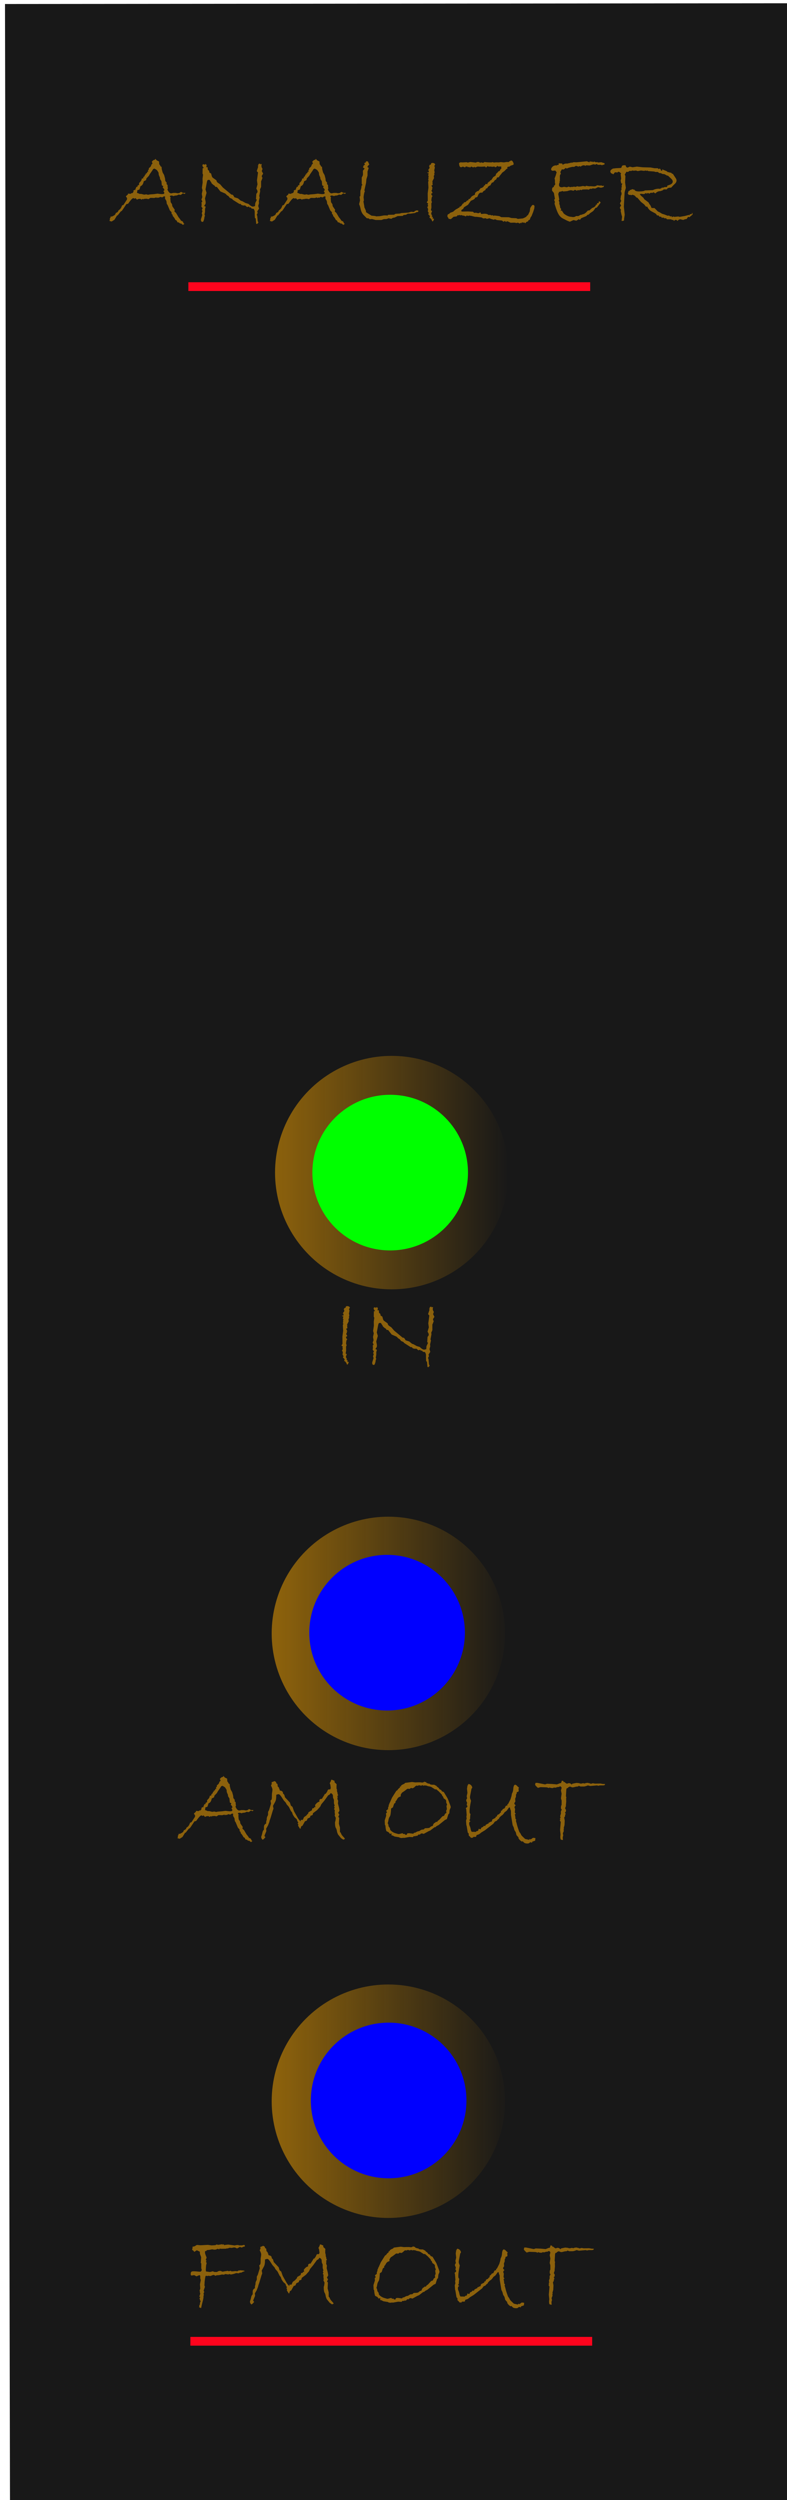 <?xml version="1.0" encoding="UTF-8" standalone="no"?>
<!-- Created with Inkscape (http://www.inkscape.org/) -->

<svg
   width="40.468mm"
   height="128.5mm"
   viewBox="0 0 25.292 80.312"
   version="1.1"
   id="svg1"
   sodipodi:docname="AMFMAnalyzer.svg"
   inkscape:version="1.4 (86a8ad7, 2024-10-11)"
   xmlns:inkscape="http://www.inkscape.org/namespaces/inkscape"
   xmlns:sodipodi="http://sodipodi.sourceforge.net/DTD/sodipodi-0.dtd"
   xmlns:xlink="http://www.w3.org/1999/xlink"
   xmlns="http://www.w3.org/2000/svg"
   xmlns:svg="http://www.w3.org/2000/svg">
  <sodipodi:namedview
     id="namedview1"
     pagecolor="#ffffff"
     bordercolor="#000000"
     borderopacity="0.25"
     inkscape:showpageshadow="2"
     inkscape:pageopacity="0.0"
     inkscape:pagecheckerboard="0"
     inkscape:deskcolor="#d1d1d1"
     inkscape:document-units="mm"
     showgrid="true"
     inkscape:zoom="4.6997838"
     inkscape:cx="76.173717"
     inkscape:cy="429.27507"
     inkscape:window-width="1920"
     inkscape:window-height="1009"
     inkscape:window-x="-8"
     inkscape:window-y="-8"
     inkscape:window-maximized="1"
     inkscape:current-layer="layer1">
    <inkscape:grid
       id="grid1"
       units="mm"
       originx="0"
       originy="0"
       spacingx="1"
       spacingy="1"
       empcolor="#0099e5"
       empopacity="0.302"
       color="#0099e5"
       opacity="0.149"
       empspacing="5"
       enabled="true"
       visible="true" />
  </sodipodi:namedview>
  <defs
     id="defs1">
    <linearGradient
       id="linearGradient6"
       inkscape:collect="always">
      <stop
         style="stop-color:#ffaa01;stop-opacity:1;"
         offset="0"
         id="stop6" />
      <stop
         style="stop-color:#ffaa01;stop-opacity:0;"
         offset="1"
         id="stop7" />
    </linearGradient>
    <inkscape:path-effect
       effect="bspline"
       id="path-effect103"
       is_visible="true"
       lpeversion="1.3"
       weight="33.333"
       steps="2"
       helper_size="0"
       apply_no_weight="true"
       apply_with_weight="true"
       only_selected="false"
       uniform="false" />
    <inkscape:path-effect
       effect="bspline"
       id="path-effect103-2"
       is_visible="true"
       lpeversion="1.3"
       weight="33.333"
       steps="2"
       helper_size="0"
       apply_no_weight="true"
       apply_with_weight="true"
       only_selected="false"
       uniform="false" />
    <linearGradient
       inkscape:collect="always"
       xlink:href="#linearGradient6"
       id="linearGradient7"
       x1="8.839"
       y1="37.668"
       x2="16.339"
       y2="37.668"
       gradientUnits="userSpaceOnUse" />
    <linearGradient
       inkscape:collect="always"
       xlink:href="#linearGradient6"
       id="linearGradient8"
       gradientUnits="userSpaceOnUse"
       x1="8.839"
       y1="37.668"
       x2="16.339"
       y2="37.668"
       gradientTransform="translate(0.09,2.462)" />
    <linearGradient
       inkscape:collect="always"
       xlink:href="#linearGradient6"
       id="linearGradient9"
       gradientUnits="userSpaceOnUse"
       x1="8.839"
       y1="37.668"
       x2="16.339"
       y2="37.668"
       gradientTransform="translate(0.09,2.462)" />
  </defs>
  <g
     inkscape:label="Layer 1"
     inkscape:groupmode="layer"
     id="layer1"
     style="fill:#000000;fill-opacity:1">
    <rect
       style="opacity:1;fill:#181818;fill-opacity:1;fill-rule:evenodd;stroke-width:0.165"
       id="rect1"
       width="25.178"
       height="80.415"
       x="0.16"
       y="0.129"
       transform="matrix(1,-9.5381775e-4,0.002,1,0,0)" />
    <rect
       style="fill:#ff051e;fill-opacity:0.992;fill-rule:evenodd;stroke-width:0.127"
       id="rect2-6"
       width="12.913"
       height="0.281"
       x="6.118"
       y="75.069" />
    <rect
       style="fill:#ff051e;fill-opacity:0.992;fill-rule:evenodd;stroke-width:0.127"
       id="rect2"
       width="12.913"
       height="0.281"
       x="6.054"
       y="9.067" />
    <circle
       style="opacity:0.5;fill:url(#linearGradient9);fill-opacity:1;fill-rule:evenodd;stroke-width:0.165"
       id="path5-16"
       cx="12.481"
       cy="67.498"
       r="3.75" />
    <circle
       style="opacity:0.5;fill:url(#linearGradient8);fill-opacity:1;fill-rule:evenodd;stroke-width:0.165"
       id="path5-1"
       cx="12.481"
       cy="52.471"
       r="3.75" />
    <path
       d="m 5.956,6.194 q 0,0.026 -0.024,0.036 l -0.057,-0.019 -0.064,0.05 -0.074,-0.01 q -0.045,0.031 -0.098,0.031 -0.041,0 -0.053,0.019 -0.043,-0.019 -0.081,-0.019 -0.036,0 -0.047,0.026 0.007,0.017 0.026,0.031 l -0.01,0.036 0.01,0.119 0.045,0.067 0.009,0.064 0.078,0.114 -0.012,0.052 0.053,0.05 0.081,0.138 q 0.064,0.074 0.074,0.105 l 0.064,0.033 0.024,0.055 0.026,0.019 -0.047,0.034 -0.057,-0.045 H 5.788 L 5.741,7.143 H 5.707 L 5.674,7.083 5.639,7.066 Q 5.598,6.983 5.548,6.935 v -0.034 l -0.033,-0.029 -0.003,-0.055 -0.053,-0.057 -0.074,-0.177 -0.024,-0.031 -0.012,-0.088 q -0.002,-0.014 -0.045,-0.081 v -0.074 h -0.041 l -0.047,0.031 -0.071,-0.014 -0.048,0.031 -0.019,-0.017 -0.038,0.024 -0.01,-0.024 q -0.009,0 -0.036,0.01 -0.026,0.01 -0.057,0.01 l -0.045,-0.003 h -0.06 l -0.06,0.04 -0.064,-0.014 -0.088,0.007 v 0.017 L 4.589,6.389 4.546,6.413 4.515,6.389 H 4.458 l -0.057,0.024 -0.047,-0.05 -0.024,0.019 -0.05,-0.019 q -0.059,0.026 -0.162,0.181 l -0.057,0.014 Q 3.92,6.775 3.91,6.777 l -0.031,0.017 -0.098,0.127 h -0.019 l -0.084,0.138 -0.091,0.057 -0.071,-0.019 0.014,-0.031 V 7.016 l 0.026,-0.031 -0.012,-0.024 0.064,-0.009 0.043,-0.024 q 0.057,-0.024 0.071,-0.088 0.072,-0.019 0.084,-0.081 0.084,-0.048 0.114,-0.158 l 0.048,-0.019 0.114,-0.176 v -0.05 q -0.024,-0.019 -0.036,-0.052 l 0.067,-0.06 v -0.026 l 0.081,0.009 0.047,-0.029 0.01,0.014 0.047,-0.062 q -0.016,-0.003 -0.016,-0.016 0,-0.009 0.05,-0.041 l 0.014,0.021 q 0.003,-0.043 0.036,-0.102 l -0.01,-0.007 0.041,-0.003 0.014,-0.047 q 0.043,-0.005 0.043,-0.036 v -0.041 q 0.084,-0.072 0.084,-0.134 v -0.007 l 0.047,-0.007 0.01,-0.05 0.024,-0.007 0.036,-0.074 0.024,0.017 -0.017,-0.038 q 0.052,-0.005 0.057,-0.067 l 0.024,0.014 v -0.071 h 0.024 v -0.05 q 0.007,-0.007 0.04,-0.034 0.033,-0.029 0.041,-0.078 L 4.902,5.252 4.878,5.197 q 0.048,-0.064 0.091,-0.064 h 0.007 l 0.021,-0.033 0.024,0.036 q 0.009,0.01 0.031,0.022 l 0.059,0.029 0.007,0.09 q 0.024,0.021 0.045,0.071 l 0.029,0.01 0.007,0.078 0.028,0.105 0.047,0.081 0.031,0.114 0.007,0.074 0.05,0.067 -0.014,0.028 0.038,0.043 v 0.053 l 0.009,0.048 q 0,0.014 -0.016,0.036 0.053,0.126 0.124,0.126 l 0.067,-0.014 h 0.081 q 0.038,0.01 0.064,0.01 0.045,0 0.069,-0.021 0.026,-0.021 0.033,-0.021 0.01,0 0.064,0.031 z M 5.286,6.106 q -0.022,-0.059 -0.057,-0.078 l 0.019,-0.05 -0.047,-0.024 -0.014,-0.134 -0.043,-0.067 -0.007,-0.057 -0.024,-0.048 v -0.019 h -0.01 l -0.007,-0.076 q 0,-0.012 -0.019,-0.038 l -0.024,-0.038 q -0.007,-0.01 -0.029,-0.026 -0.021,-0.016 -0.065,-0.036 l -0.04,0.021 -0.024,0.041 -0.084,0.121 -0.021,0.04 q -0.009,0.017 -0.083,0.091 l -0.014,0.057 -0.074,0.038 Q 4.594,5.958 4.515,5.979 l -0.033,0.107 -0.071,0.028 v 0.036 l -0.01,0.045 q 0.062,0.019 0.088,0.036 l 0.043,-0.003 0.071,0.017 q 0.021,0.007 0.031,0.007 0.016,0 0.05,-0.007 0.003,-0.003 0.014,-0.003 0.005,0 0.026,0.007 0.022,0.007 0.041,0.007 l 0.047,-0.01 0.138,-0.01 0.112,-0.016 q 0.109,0.016 0.138,0.016 0.081,0 0.081,-0.036 0,-0.022 -0.031,-0.06 z m 3.171,-0.529 -0.045,0.071 0.007,0.055 0.017,-0.007 q 0,0.024 -0.024,0.081 l -0.021,0.047 v 0.181 l -0.036,0.081 0.007,0.052 -0.031,0.16 0.014,0.041 -0.028,0.127 0.007,0.057 -0.026,0.091 0.026,0.088 -0.057,0.088 0.014,0.05 -0.031,0.06 0.017,0.034 0.014,0.165 0.024,0.053 q -0.026,0.017 -0.038,0.043 l -0.033,-0.007 -0.017,-0.174 -0.024,-0.007 q -0.003,-0.031 -0.005,-0.062 0,-0.033 -0.002,-0.064 v -0.069 q 0,-0.038 -0.01,-0.057 l -0.022,-0.045 -0.067,-0.01 -0.038,-0.047 -0.017,0.022 -0.033,-0.04 -0.057,0.017 -0.069,-0.055 -0.036,0.007 -0.071,-0.014 -0.041,-0.043 -0.026,0.007 L 7.484,6.42 7.46,6.389 7.386,6.356 7.34,6.298 7.298,6.275 7.241,6.218 7.083,6.15 6.969,6.005 6.921,6.001 6.895,5.962 Q 6.847,5.941 6.783,5.867 h 0.017 q -0.033,-0.029 -0.057,-0.081 l -0.024,-0.009 h -0.007 q -0.038,0 -0.05,0.024 -0.01,0.024 -0.024,0.103 l -0.033,0.181 0.033,0.109 -0.05,0.181 q 0.021,0.109 0.021,0.119 v 0.014 q 0,0.043 -0.022,0.069 -0.022,0.026 -0.022,0.038 0,0.009 0.045,0.024 l -0.021,0.074 v 0.088 l -0.017,0.096 0.017,0.038 -0.017,0.026 q -0.007,0.105 -0.047,0.165 h -0.024 q -0.043,0 -0.043,-0.067 v -0.014 l 0.043,-0.138 -0.017,-0.057 0.024,-0.074 -0.024,-0.028 0.028,-0.057 -0.04,-0.053 q 0.009,-0.041 0.009,-0.067 0,-0.028 -0.009,-0.078 l 0.016,0.007 0.014,-0.034 -0.029,-0.053 0.029,-0.081 -0.017,-0.105 0.024,-0.114 -0.021,-0.078 0.024,-0.169 -0.003,-0.131 0.017,-0.121 -0.017,-0.038 0.003,-0.171 0.04,-0.01 q -0.047,-0.045 -0.047,-0.081 0,-0.021 0.021,-0.038 l 0.064,0.014 0.017,-0.024 q 0.033,0.026 0.033,0.055 0,0.021 -0.019,0.05 h 0.05 l 0.007,0.081 0.043,0.036 0.007,0.052 0.057,0.036 0.019,0.072 q 0.01,0.041 0.036,0.062 l 0.117,0.084 v 0.007 q 0,0.028 0.036,0.064 l 0.081,0.055 0.088,0.103 0.276,0.229 h 0.031 q 0.038,0.031 0.048,0.057 0.01,0.026 0.019,0.028 l 0.112,0.036 0.09,0.074 0.052,0.017 0.1,0.057 0.095,0.028 q 0.088,0.088 0.148,0.088 l 0.053,-0.014 h 0.01 l 0.007,-0.098 0.05,-0.107 -0.026,-0.024 0.01,-0.165 0.04,-0.06 -0.005,-0.04 q -0.002,-0.017 -0.034,-0.071 L 8.275,5.922 8.258,5.793 8.292,5.541 l -0.041,-0.045 0.048,-0.145 -0.017,-0.019 0.024,-0.031 -0.007,-0.024 0.053,-0.026 0.01,0.026 0.05,-0.01 q -0.01,0.036 -0.01,0.065 0,0.034 0.017,0.062 0.017,0.026 0.017,0.034 l -0.024,0.067 z M 11.11,6.194 q 0,0.026 -0.024,0.036 l -0.057,-0.019 -0.064,0.05 -0.074,-0.01 q -0.045,0.031 -0.098,0.031 -0.041,0 -0.053,0.019 -0.043,-0.019 -0.081,-0.019 -0.036,0 -0.047,0.026 0.007,0.017 0.026,0.031 l -0.01,0.036 0.01,0.119 0.045,0.067 0.009,0.064 0.078,0.114 -0.012,0.052 0.053,0.05 0.081,0.138 q 0.064,0.074 0.074,0.105 l 0.064,0.033 0.024,0.055 0.026,0.019 -0.047,0.034 -0.057,-0.045 h -0.034 l -0.047,-0.036 h -0.034 l -0.033,-0.06 -0.034,-0.017 q -0.041,-0.083 -0.091,-0.131 v -0.034 l -0.033,-0.029 -0.003,-0.055 -0.053,-0.057 -0.074,-0.177 -0.024,-0.031 -0.012,-0.088 q -0.002,-0.014 -0.045,-0.081 v -0.074 h -0.041 l -0.047,0.031 -0.071,-0.014 -0.048,0.031 -0.019,-0.017 -0.038,0.024 -0.01,-0.024 q -0.009,0 -0.036,0.01 -0.026,0.01 -0.057,0.01 l -0.045,-0.003 h -0.06 l -0.06,0.04 -0.064,-0.014 -0.088,0.007 v 0.017 l -0.031,-0.017 -0.043,0.024 -0.031,-0.024 H 9.612 L 9.555,6.413 9.508,6.363 9.484,6.382 9.434,6.363 Q 9.376,6.389 9.272,6.544 L 9.215,6.558 Q 9.074,6.775 9.064,6.777 l -0.031,0.017 -0.098,0.127 h -0.019 l -0.084,0.138 -0.091,0.057 -0.071,-0.019 0.014,-0.031 V 7.016 l 0.026,-0.031 -0.012,-0.024 0.064,-0.009 0.043,-0.024 q 0.057,-0.024 0.071,-0.088 0.072,-0.019 0.084,-0.081 0.084,-0.048 0.114,-0.158 l 0.048,-0.019 0.114,-0.176 v -0.05 q -0.024,-0.019 -0.036,-0.052 l 0.067,-0.06 v -0.026 l 0.081,0.009 0.047,-0.029 0.01,0.014 0.047,-0.062 q -0.016,-0.003 -0.016,-0.016 0,-0.009 0.05,-0.041 l 0.014,0.021 q 0.003,-0.043 0.036,-0.102 l -0.01,-0.007 0.041,-0.003 0.014,-0.047 q 0.043,-0.005 0.043,-0.036 v -0.041 q 0.084,-0.072 0.084,-0.134 v -0.007 l 0.047,-0.007 0.01,-0.05 0.024,-0.007 0.036,-0.074 0.024,0.017 -0.017,-0.038 q 0.052,-0.005 0.057,-0.067 l 0.024,0.014 v -0.071 h 0.024 v -0.05 q 0.007,-0.007 0.04,-0.034 0.033,-0.029 0.041,-0.078 l 0.04,-0.04 -0.024,-0.055 q 0.048,-0.064 0.091,-0.064 h 0.007 l 0.021,-0.033 0.024,0.036 q 0.009,0.01 0.031,0.022 l 0.059,0.029 0.007,0.09 q 0.024,0.021 0.045,0.071 l 0.029,0.01 0.007,0.078 0.028,0.105 0.047,0.081 0.031,0.114 0.007,0.074 0.05,0.067 -0.014,0.028 0.038,0.043 v 0.053 l 0.009,0.048 q 0,0.014 -0.015,0.036 0.053,0.126 0.124,0.126 l 0.067,-0.014 h 0.081 q 0.038,0.01 0.064,0.01 0.045,0 0.069,-0.021 0.026,-0.021 0.033,-0.021 0.01,0 0.064,0.031 z m -0.67,-0.088 q -0.022,-0.059 -0.057,-0.078 l 0.019,-0.05 -0.047,-0.024 -0.014,-0.134 -0.043,-0.067 -0.007,-0.057 -0.024,-0.048 v -0.019 h -0.01 l -0.007,-0.076 q 0,-0.012 -0.019,-0.038 l -0.024,-0.038 q -0.007,-0.01 -0.029,-0.026 -0.021,-0.016 -0.065,-0.036 l -0.04,0.021 -0.024,0.041 -0.084,0.121 -0.021,0.04 q -0.009,0.017 -0.083,0.091 l -0.014,0.057 -0.074,0.038 Q 9.748,5.958 9.669,5.979 l -0.033,0.107 -0.071,0.028 v 0.036 l -0.01,0.045 q 0.062,0.019 0.088,0.036 l 0.043,-0.003 0.071,0.017 q 0.021,0.007 0.031,0.007 0.016,0 0.05,-0.007 0.003,-0.003 0.014,-0.003 0.005,0 0.026,0.007 0.022,0.007 0.041,0.007 l 0.047,-0.01 0.138,-0.01 0.112,-0.016 q 0.109,0.016 0.138,0.016 0.081,0 0.081,-0.036 0,-0.022 -0.031,-0.06 z m 2.932,0.653 h 0.033 q 0.041,0 0.041,0.021 0,0.036 -0.067,0.036 -0.003,0 -0.022,0.014 -0.019,0.014 -0.045,0.017 l -0.126,0.017 h -0.081 l -0.034,0.022 q -0.019,0.014 -0.041,0.016 l -0.059,0.005 -0.029,0.028 -0.165,0.007 -0.095,0.047 q -0.074,0.005 -0.095,0.038 -0.045,0 -0.093,-0.017 l -0.074,0.026 -0.084,0.003 -0.078,0.028 h -0.186 l -0.117,-0.031 -0.074,0.007 -0.028,-0.026 -0.067,-0.007 -0.107,-0.109 q -0.069,-0.074 -0.095,-0.212 -0.01,-0.053 -0.043,-0.131 l 0.029,-0.121 -0.014,-0.122 0.024,-0.017 0.003,-0.171 0.019,-0.05 q 0.009,-0.024 0.019,-0.115 l 0.026,-0.017 -0.022,-0.04 V 5.703 q 0.041,-0.069 0.04,-0.098 l -0.003,-0.121 0.057,-0.069 -0.053,-0.036 0.021,-0.064 0.04,-0.021 -0.021,-0.057 0.045,-0.017 0.01,-0.033 0.026,-0.007 0.038,0.007 0.043,0.1 q -0.057,0.045 -0.057,0.071 0,0.003 -0.003,0.007 0,0.007 0.019,0.014 0.019,0.007 0.022,0.017 l -0.038,0.114 v 0.131 l -0.036,0.115 -0.01,0.114 -0.055,0.246 0.017,0.024 -0.014,0.033 q -0.007,0.017 -0.019,0.084 -0.01,0.065 -0.01,0.074 l 0.01,0.105 -0.014,0.04 0.029,0.158 -0.003,0.014 0.055,0.127 v 0.04 l 0.177,0.112 0.138,0.014 v 0.01 l 0.129,-0.007 0.134,-0.024 h 0.1 v 0.014 l 0.038,-0.034 0.188,-0.003 0.045,-0.029 0.131,-0.007 0.06,-0.017 0.222,-0.014 0.095,-0.029 q 0.028,0.007 0.067,0.007 0.04,0 0.04,-0.024 v -0.007 q 0.031,0 0.048,-0.017 z m 0.617,-1.468 -0.014,0.003 -0.021,0.053 0.021,0.01 -0.01,0.078 q -0.01,0.016 -0.01,0.034 l 0.01,0.047 v 0.043 l -0.017,0.017 0.017,0.021 -0.026,0.064 0.009,0.06 -0.057,0.112 0.014,0.007 q -0.007,0.017 -0.007,0.043 l 0.007,0.053 v 0.007 l -0.04,0.017 0.04,0.088 h -0.024 l 0.01,0.033 -0.026,0.045 0.033,0.06 -0.007,0.024 h -0.017 q -0.012,0 -0.012,0.022 0,0.04 0.043,0.067 -0.034,0.016 -0.038,0.098 l -0.005,0.038 0.019,0.057 -0.019,0.043 0.003,0.131 -0.017,0.091 0.036,0.017 q -0.007,0.036 -0.017,0.053 -0.009,0.016 -0.009,0.031 0,0.029 0.036,0.074 l -0.024,0.007 0.045,0.047 -0.017,0.028 0.05,0.016 q -0.01,0.05 -0.04,0.084 -0.031,-0.01 -0.031,-0.047 l -0.047,-0.06 -0.028,-0.007 0.014,-0.06 -0.057,-0.064 0.024,-0.031 -0.034,-0.053 0.01,-0.074 q -0.007,-0.019 -0.014,-0.034 l -0.014,-0.029 0.028,-0.041 -0.014,-0.047 0.014,-0.031 -0.047,-0.036 0.036,-0.052 -0.003,-0.238 0.024,-0.183 -0.01,-0.181 0.017,-0.048 -0.017,-0.014 0.01,-0.043 v -0.064 l 0.014,-0.024 -0.024,-0.007 0.017,-0.081 q -0.04,0 -0.048,-0.026 h 0.048 l 0.007,-0.057 -0.024,-0.007 0.017,-0.041 q 0.029,-0.024 0.029,-0.05 0,-0.026 -0.022,-0.053 l 0.022,-0.007 v -0.031 h 0.034 l 0.021,-0.05 0.029,-0.01 q 0.084,0 0.098,0.057 z m 2.944,1.643 0.038,-0.031 0.053,-0.11 0.017,-0.115 0.021,-0.029 q 0.036,-0.067 0.067,-0.067 0.019,0 0.034,0.016 0.015,0.014 0.015,0.021 l -0.007,0.078 -0.036,0.112 -0.055,0.138 q -0.024,0.021 -0.038,0.062 -0.012,0.04 -0.019,0.052 l -0.036,0.01 -0.017,0.04 q -0.069,0.016 -0.084,0.062 l -0.043,-0.028 -0.038,0.01 -0.028,-0.021 -0.015,0.038 -0.021,-0.017 -0.043,0.026 q -0.033,-0.026 -0.059,-0.026 -0.026,0 -0.053,0.014 -0.002,-0.017 -0.071,-0.017 l -0.105,0.003 -0.096,-0.045 h -0.034 l -0.01,0.024 -0.047,-0.036 -0.04,0.026 -0.052,-0.04 -0.158,-0.014 -0.067,-0.028 -0.036,0.017 -0.115,-0.033 v -0.003 q 0,-0.01 -0.019,-0.01 -0.024,0 -0.095,0.019 l -0.024,-0.022 -0.088,0.007 -0.05,-0.031 -0.162,-0.021 h -0.05 l -0.145,-0.036 -0.014,0.007 -0.01,-0.014 -0.053,0.014 -0.047,-0.014 -0.028,0.031 -0.034,-0.016 q -0.015,-0.009 -0.086,-0.016 l -0.017,-0.014 -0.038,0.014 -0.022,-0.021 -0.028,0.021 -0.029,-0.014 -0.041,0.045 -0.098,0.012 -0.09,0.078 -0.031,-0.01 h -0.036 q -0.005,-0.026 -0.041,-0.071 v -0.043 l 0.014,-0.031 q 0.064,-0.026 0.071,-0.05 l 0.098,-0.036 q 0.102,-0.095 0.134,-0.095 0.031,-0.031 0.067,-0.038 l 0.01,-0.033 h 0.026 q 0.024,-0.017 0.048,-0.055 0.026,-0.04 0.029,-0.043 h 0.024 l 0.007,-0.036 q 0.057,0 0.078,-0.031 0.021,-0.033 0.05,-0.033 h 0.007 q 0.014,-0.003 0.014,-0.041 0.024,0 0.047,-0.014 l 0.052,-0.067 q 0.012,-0.014 0.04,-0.028 l 0.067,-0.033 0.007,-0.057 q 0.067,-0.06 0.084,-0.06 h 0.021 l 0.074,-0.095 0.031,-0.005 q 0.012,-0.002 0.062,-0.041 l 0.014,-0.034 0.038,-0.014 v -0.026 q 0.014,-0.014 0.029,-0.014 0.005,0 0.015,0.005 0.01,0.005 0.015,0.005 0.009,0 0.014,-0.017 0,-0.038 0.047,-0.053 v -0.024 l 0.024,0.01 0.019,-0.041 0.031,-0.007 0.064,-0.096 0.074,-0.048 0.021,-0.064 q 0.022,-0.009 0.081,-0.081 h 0.026 l 0.024,-0.043 h 0.01 l -0.01,-0.017 0.034,-0.014 -0.003,-0.04 0.003,-0.034 h -0.105 l -0.024,-0.026 q -0.021,0.045 -0.067,0.05 l -0.026,-0.024 -0.078,0.01 -0.031,-0.01 -0.024,0.003 h -0.057 l -0.026,-0.019 -0.055,0.05 -0.026,-0.031 -0.017,-0.003 -0.045,0.003 q -0.022,0.003 -0.071,0.003 -0.069,0 -0.107,-0.007 l -0.081,0.031 -0.024,-0.021 -0.04,0.021 -0.057,-0.028 -0.024,0.007 q -0.01,0.024 -0.021,0.024 -0.007,0 -0.017,-0.01 -0.01,-0.012 -0.019,-0.014 l -0.024,0.017 -0.024,-0.024 -0.05,-0.003 -0.028,0.031 -0.067,-0.028 -0.05,0.021 h -0.01 q -0.059,0 -0.064,-0.134 l 0.047,-0.024 q 0.029,0.003 0.084,0.003 l 0.115,-0.007 0.033,0.014 0.084,-0.021 0.179,0.021 0.04,-0.021 0.074,0.003 q -0.003,0.003 -0.003,0.007 0,0.002 0.01,0.007 0.01,0.003 0.014,0.014 l 0.029,-0.021 q 0.033,0.014 0.062,0.014 0.033,0 0.047,-0.024 0.074,0.014 0.222,0.014 l 0.05,-0.01 0.028,0.014 q 0.067,-0.007 0.098,-0.007 l 0.057,0.003 0.074,-0.01 0.096,0.01 0.091,-0.014 h 0.017 l 0.04,0.003 q 0.01,0 0.014,-0.007 0.028,-0.029 0.052,-0.029 0.005,-0.014 0.012,-0.014 0.01,0 0.038,0.007 0.043,0.043 0.053,0.107 l -0.014,0.024 -0.079,0.026 q -0.017,0.005 -0.041,0.031 l -0.057,0.007 q -0.017,0.022 -0.017,0.031 0,0.012 0.017,0.017 l -0.041,0.022 -0.067,0.067 -0.071,0.052 -0.021,0.029 q -0.072,0.083 -0.09,0.119 l -0.055,0.007 -0.026,0.06 -0.057,0.036 v 0.021 h -0.017 q -0.003,0.028 -0.031,0.04 -0.05,0.009 -0.05,0.038 v 0.007 l -0.021,0.014 v 0.026 q -0.079,0.04 -0.091,0.062 -0.01,0.022 -0.017,0.033 -0.007,0.01 -0.047,0.021 l -0.019,0.047 q -0.067,0.026 -0.095,0.081 h -0.057 q -0.055,0.017 -0.079,0.078 -0.024,0.06 -0.029,0.062 l -0.078,0.026 v 0.029 l -0.047,0.031 -0.081,0.036 -0.091,0.129 -0.127,0.078 -0.031,0.057 q -0.045,0.021 -0.052,0.036 -0.005,0.014 -0.005,0.021 0,0.024 0.024,0.024 h 0.05 l 0.141,-0.003 0.162,0.01 q 0.024,0.036 0.057,0.036 0.009,0 0.034,-0.007 0.048,0.017 0.081,0.017 h 0.015 l 0.045,-0.028 q 0.014,0.016 0.026,0.052 h 0.031 q 0.057,-0.007 0.081,-0.007 0.083,0 0.131,0.043 l 0.041,-0.007 0.067,0.021 0.022,-0.014 0.031,0.028 0.024,-0.014 q 0.052,0.007 0.112,0.014 0.06,0.005 0.083,0.026 l 0.028,0.014 0.241,0.003 0.084,0.024 0.155,0.007 0.05,0.022 0.162,-0.016 q 0.119,-0.045 0.127,-0.081 z M 19.432,5.252 q -0.005,0.026 -0.017,0.04 h -0.038 l -0.026,0.017 -0.048,-0.017 -0.057,0.003 q -0.041,0 -0.05,-0.012 -0.007,-0.012 -0.024,-0.012 -0.014,0 -0.047,0.021 -0.022,-0.014 -0.045,-0.014 -0.022,0 -0.071,0.019 -0.047,0.019 -0.067,0.019 -0.017,0 -0.048,-0.003 -0.031,-0.003 -0.048,-0.003 -0.022,0 -0.028,0.021 -0.028,-0.021 -0.057,-0.021 -0.05,0 -0.102,0.043 l -0.036,-0.019 -0.031,0.019 -0.081,-0.026 -0.057,0.033 h -0.064 q -0.057,0.014 -0.09,0.022 -0.033,0.007 -0.086,0.034 l -0.033,-0.022 -0.062,0.05 -0.064,-0.003 -0.047,0.084 0.017,0.067 q -0.034,0.009 -0.034,0.091 l 0.003,0.029 -0.003,0.074 0.01,0.014 -0.024,0.021 0.014,0.021 q -0.026,0.055 -0.026,0.096 0,0.078 0.093,0.078 0.014,0 0.043,-0.009 0.031,-0.009 0.062,0 0.031,0.009 0.057,0.009 l 0.053,-0.022 0.055,0.019 0.036,-0.01 0.034,0.003 0.053,-0.012 0.031,0.009 h 0.009 q 0.021,0 0.062,-0.022 0.031,0.016 0.072,0.012 0.043,-0.003 0.062,-0.009 l 0.047,-0.01 0.078,0.014 q 0.01,0 0.021,-0.021 0.088,0.017 0.107,0.017 l 0.038,-0.003 0.121,0.007 0.064,-0.014 q 0.005,-0.021 0.041,-0.021 l 0.081,0.01 0.033,-0.007 0.045,0.017 0.047,-0.01 -0.01,0.043 q -0.062,0.024 -0.091,0.024 -0.009,0 -0.038,-0.007 -0.028,-0.009 -0.052,-0.01 l -0.091,0.045 -0.078,-0.007 -0.045,0.017 -0.033,-0.007 -0.057,0.033 -0.038,-0.01 -0.141,0.003 q -0.024,0 -0.047,0.021 l -0.048,-0.014 -0.026,0.024 -0.045,-0.014 -0.026,0.024 -0.067,-0.031 -0.048,0.031 -0.057,-0.014 q -0.007,-0.003 -0.028,-0.003 -0.026,0 -0.072,0.014 l -0.041,0.014 -0.127,0.012 -0.028,-0.016 q -0.019,0.014 -0.107,0.029 l -0.028,0.067 0.033,0.183 -0.019,0.024 0.022,0.057 -0.003,0.064 0.012,0.017 q 0.005,0.007 0.019,0.103 l 0.031,0.034 -0.017,0.06 0.036,-0.01 0.064,0.098 q 0.133,0.103 0.233,0.103 l 0.064,0.01 q 0.017,0 0.074,-0.014 l 0.014,-0.019 h 0.031 q 0.036,0 0.048,0 0.014,-0.002 0.076,-0.041 0.048,0 0.057,-0.014 l 0.038,-0.01 q 0.021,-0.005 0.04,-0.019 l 0.048,-0.038 q 0.021,-0.029 0.053,-0.057 l 0.047,-0.003 0.088,-0.078 q 0.107,-0.031 0.127,-0.114 l 0.024,0.014 0.01,-0.055 0.047,-0.003 0.007,-0.053 h 0.01 q 0.033,0 0.047,0.041 l -0.121,0.157 -0.043,0.01 q -0.062,0.095 -0.084,0.109 l -0.088,0.06 -0.057,0.053 -0.024,-0.003 -0.043,0.045 -0.162,0.067 -0.038,0.05 -0.057,-0.017 -0.017,0.028 -0.015,-0.003 -0.028,0.024 -0.095,-0.021 -0.117,0.053 -0.084,-0.033 -0.145,-0.074 q -0.062,-0.033 -0.112,-0.1 -0.048,-0.067 -0.1,-0.215 -0.05,-0.15 -0.05,-0.164 l 0.012,-0.05 -0.026,-0.067 0.026,-0.031 -0.033,-0.191 q -0.047,-0.059 -0.053,-0.065 -0.007,-0.009 -0.007,-0.036 0,-0.064 0.029,-0.078 0.031,-0.016 0.031,-0.017 v -0.022 q 0,-0.024 0.033,-0.031 l 0.01,-0.05 -0.01,-0.021 v -0.1 l -0.012,-0.041 0.04,-0.107 q 0.017,-0.065 0.028,-0.095 l -0.045,-0.057 -0.078,0.007 h -0.007 q -0.019,0 -0.034,-0.014 -0.015,-0.016 -0.015,-0.034 0,-0.033 0.047,-0.084 0.017,-0.007 0.024,-0.019 0.062,-0.024 0.071,-0.024 0.012,0 0.024,0.017 0.01,-0.024 0.029,-0.024 0.052,0 0.052,-0.031 0,-0.01 -0.01,-0.026 l 0.117,0.007 0.021,0.04 q 0.055,-0.04 0.114,-0.04 l 0.024,0.003 0.074,-0.017 q 0.028,0 0.071,-0.024 v 0.024 q 0.031,-0.028 0.088,-0.028 l 0.06,0.003 h 0.01 l 0.336,-0.033 0.078,0.033 0.024,-0.043 q 0.009,0.026 0.028,0.026 0.005,0 0.033,-0.009 l 0.038,0.022 0.026,-0.022 0.064,0.026 0.041,-0.01 0.021,0.017 0.114,-0.01 0.017,0.01 q 0.084,0.019 0.088,0.031 z m 2.813,1.578 q 0.014,0.038 0.014,0.048 0,0.016 -0.033,0.041 -0.031,0.024 -0.072,0.059 l -0.04,-0.014 -0.047,0.071 q -0.057,0.003 -0.109,0.031 l -0.102,-0.024 -0.057,0.024 -0.017,0.031 q -0.05,-0.038 -0.064,-0.038 -0.007,0 -0.007,0.01 l -0.019,-0.003 -0.031,0.031 -0.031,-0.038 -0.026,0.01 q -0.029,-0.024 -0.057,-0.024 h -0.112 l -0.033,-0.036 -0.038,0.007 -0.057,-0.031 -0.034,0.017 -0.026,-0.041 h -0.052 l -0.033,-0.04 h -0.041 q -0.005,0 -0.022,-0.026 -0.015,-0.026 -0.048,-0.045 L 20.946,6.794 Q 20.853,6.749 20.801,6.639 h -0.041 l -0.057,-0.071 -0.103,-0.081 -0.115,-0.134 -0.033,-0.01 -0.053,-0.057 q -0.009,-0.01 -0.072,-0.031 -0.024,0.014 -0.043,0.014 -0.015,0 -0.034,-0.014 v 0.003 q 0,0.003 -0.007,0.003 h -0.036 l -0.034,-0.05 q 0.019,-0.021 0.024,-0.071 l 0.043,-0.014 v -0.021 l 0.045,-0.01 q 0.022,-0.017 0.043,-0.017 0.014,0 0.029,0.009 0.015,0.009 0.019,0.009 0.005,0 0.012,-0.01 0.015,0.064 0.148,0.064 0.115,0 0.179,-0.022 v -0.01 l 0.265,-0.01 q 0.091,-0.047 0.193,-0.047 l 0.022,0.007 0.059,-0.021 0.015,-0.021 0.041,0.003 0.053,-0.021 h 0.038 q 0.029,0 0.036,-0.005 0.007,-0.007 0.007,-0.028 v -0.014 q 0.043,-0.005 0.043,-0.014 0.133,-0.034 0.133,-0.117 0,-0.04 -0.038,-0.078 L 21.465,5.641 h -0.028 q -0.081,-0.05 -0.103,-0.05 h -0.034 l -0.071,-0.031 h -0.043 l -0.045,-0.036 h -0.081 l -0.033,-0.014 -0.193,-0.014 -0.033,-0.019 -0.021,0.012 -0.04,-0.012 -0.038,0.012 -0.103,-0.012 -0.105,0.019 -0.057,-0.019 -0.064,0.007 -0.055,-0.007 -0.043,0.019 -0.031,-0.012 -0.064,0.04 -0.05,-0.007 q -0.024,0.052 -0.053,0.088 l 0.022,0.05 -0.01,0.205 0.024,0.176 q -0.038,0.122 -0.04,0.152 l -0.024,0.451 0.028,0.258 -0.021,0.138 v 0.034 q 0,0.028 -0.067,0.028 h -0.014 l 0.017,-0.136 -0.017,-0.053 -0.031,-0.145 0.021,-0.014 q -0.043,-0.053 -0.043,-0.071 0,-0.033 0.04,-0.071 l -0.029,-0.057 h -0.003 q -0.007,0 -0.007,-0.003 0,-0.019 0.043,-0.098 -0.024,-0.026 -0.024,-0.067 l 0.01,-0.057 v -0.028 q 0.024,-0.045 0.024,-0.074 0,-0.033 -0.024,-0.083 l 0.024,-0.059 -0.01,-0.053 0.021,-0.017 q -0.01,-0.016 -0.01,-0.036 0,-0.026 0.024,-0.084 l -0.034,0.007 -0.021,-0.095 0.017,-0.067 -0.017,-0.145 0.017,-0.017 q -0.055,-0.057 -0.084,-0.057 h -0.01 l -0.026,0.024 -0.081,-0.007 -0.053,0.067 q -0.036,-0.029 -0.067,-0.034 -0.028,-0.036 -0.028,-0.057 0,-0.017 0.007,-0.033 0.009,-0.017 0.028,-0.031 l 0.047,-0.031 0.107,-0.012 0.145,-0.007 0.031,-0.024 v -0.01 q 0,-0.053 0.081,-0.053 h 0.043 q 0.019,0.074 0.064,0.074 0.01,0 0.074,-0.031 l 0.088,0.021 0.138,-0.021 0.183,0.021 0.258,0.007 0.129,0.024 h 0.1 l 0.038,0.033 q 0.005,-0.021 0.022,-0.021 0.014,0 0.034,0.021 0,0.024 0.014,0.041 l 0.036,0.007 v -0.045 l 0.141,0.057 0.048,0.038 0.007,-0.01 q 0.031,0.019 0.093,0.024 l 0.024,0.029 0.031,0.007 q 0.057,0.088 0.086,0.131 0.031,0.043 0.031,0.078 0,0.064 -0.055,0.112 -0.053,0.048 -0.117,0.121 l -0.036,0.002 -0.028,0.002 q -0.01,0 -0.06,0.024 l -0.014,0.029 h -0.1 l -0.028,0.024 q -0.007,0.007 -0.033,0.016 l -0.052,0.016 q -0.09,0 -0.158,0.074 l -0.057,-0.038 -0.05,0.024 q -0.015,-0.01 -0.028,-0.01 -0.021,0 -0.053,0.031 l -0.048,-0.021 -0.047,0.021 -0.017,-0.021 -0.064,0.036 -0.084,-0.01 q -0.026,0 -0.053,0.007 l 0.034,0.048 0.086,0.074 0.024,0.043 0.138,0.105 0.031,0.057 0.022,0.026 q 0.01,0.01 0.045,0.095 l 0.095,0.003 0.107,0.109 0.057,0.026 0.078,0.048 0.074,0.022 0.105,0.041 0.04,-0.007 0.017,0.014 0.007,-0.007 0.014,0.024 0.05,-0.01 0.01,0.036 0.04,-0.026 0.041,0.012 0.121,-0.012 0.048,0.012 0.171,-0.029 0.126,-0.034 0.009,0.021 0.024,-0.043 h 0.053 z"
       id="text1"
       style="font-size:3.528px;font-family:'Bradley Hand ITC';-inkscape-font-specification:'Bradley Hand ITC, Normal';opacity:0.5;fill:#ffaa01;fill-rule:evenodd;stroke-width:0.165"
       aria-label=" ANALIZER" />
    <path
       d="m 7.689,72.129 h 0.093 q 0.045,-0.014 0.055,-0.014 0.033,0 0.033,0.033 0,0.024 -0.036,0.024 h -0.014 l -0.05,0.028 -0.062,-0.021 -0.09,0.05 -0.038,-0.019 q -0.024,-0.014 -0.057,-0.014 -0.014,0 -0.043,0.007 -0.029,0.007 -0.045,0.007 h -0.007 l -0.043,-0.007 -0.074,0.026 -0.031,-0.003 -0.014,0.01 -0.164,0.003 -0.041,-0.007 -0.014,0.024 -0.057,-0.017 -0.038,0.019 q -0.019,0.009 -0.072,0.009 l -0.048,-0.01 q -0.036,0 -0.069,0.009 -0.031,0.009 -0.112,0.015 l -0.031,0.033 -0.021,-0.007 q -0.012,0.015 -0.012,0.048 0,0.043 0.053,0.164 l -0.028,0.081 0.028,0.021 -0.028,0.043 q 0.028,0.005 0.028,0.038 l -0.017,0.071 -0.01,0.141 0.007,0.053 0.127,0.017 0.095,-0.024 0.031,0.017 q 0.01,0.007 0.081,0.007 0.034,0 0.053,-0.024 l 0.067,-0.015 0.081,0.029 q 0.084,-0.017 0.098,-0.017 0.021,0 0.057,-0.012 l 0.043,0.015 0.057,-0.015 0.031,0.019 q 0.081,-0.003 0.093,-0.007 0.014,-0.003 0.028,-0.003 0.01,0 0.031,0.003 0.021,0.003 0.028,0.003 0.021,0 0.036,-0.022 l 0.088,-0.01 0.036,0.01 q 0.014,-0.007 0.024,-0.007 l 0.038,0.014 h 0.019 l -0.007,0.019 q -0.04,0.002 -0.1,0.041 h -0.048 l -0.033,0.022 -0.081,-0.009 -0.069,0.024 q -0.079,0.022 -0.107,0.022 l -0.057,-0.017 -0.014,0.017 -0.107,-0.014 -0.041,0.021 -0.064,-0.007 -0.05,0.012 q -0.052,0.012 -0.081,0.012 h -0.024 q -0.022,0 -0.057,0.019 l -0.04,-0.026 -0.017,-0.003 q -0.021,0 -0.102,0.036 l -0.067,-0.01 -0.028,0.01 -0.05,-0.01 q -0.022,0 -0.043,0.203 0,0.059 -0.007,0.107 0.021,0.04 0.014,0.057 l -0.038,0.112 0.021,0.043 -0.024,0.045 0.01,0.057 -0.014,0.028 q 0.003,0.007 0.003,0.026 0,0.045 -0.028,0.15 -0.028,0.105 -0.05,0.214 l -0.04,-0.022 h -0.024 l 0.007,-0.041 v -0.033 l 0.017,-0.017 0.003,-0.043 q 0,-0.021 0.026,-0.076 l -0.026,-0.019 v -0.038 l -0.017,-0.017 0.028,-0.053 -0.031,-0.01 q 0.007,-0.031 0.019,-0.062 0.012,-0.031 0.012,-0.038 v -0.007 l -0.014,-0.017 0.003,-0.024 -0.01,-0.053 0.021,-0.057 -0.01,-0.138 0.026,-0.138 -0.016,-0.055 v -0.064 q 0,-0.028 -0.028,-0.04 l -0.095,0.04 -0.071,-0.04 -0.067,0.01 q -0.007,0.003 -0.021,0.003 -0.026,0 -0.026,-0.048 0,-0.047 0.017,-0.067 0.017,-0.021 0.071,-0.021 0.047,0 0.083,0.003 l 0.105,0.01 h 0.024 q 0.043,0 0.057,-0.06 l -0.017,-0.047 v -0.165 l -0.017,-0.003 0.014,-0.191 -0.04,-0.105 -0.003,-0.071 -0.098,-0.047 -0.081,0.053 -0.033,-0.045 q -0.031,-0.007 -0.038,-0.033 0.017,-0.021 0.017,-0.091 0.053,0 0.09,-0.026 0.038,-0.028 0.062,-0.028 l 0.098,0.01 q 0.01,0 0.067,-0.003 l 0.174,-0.01 0.119,0.017 0.121,-0.007 q 0.016,-0.007 0.029,-0.015 0.016,-0.009 0.017,-0.009 0.003,0 0.019,0.007 0.017,0.007 0.019,0.007 h 0.007 q 0.009,0 0.134,-0.021 l 0.003,0.021 q 0.012,-0.017 0.024,-0.017 0.017,0 0.04,0.028 l 0.024,-0.01 0.093,-0.01 h 0.007 l 0.207,0.028 q 0.05,-0.014 0.1,-0.014 0.021,0 0.041,0.014 z m 3.033,1.871 q -0.009,0.01 -0.052,0.024 l -0.074,-0.05 -0.096,-0.119 -0.028,-0.071 q -0.01,-0.067 -0.028,-0.114 -0.04,-0.045 -0.04,-0.193 0,-0.024 0.007,-0.036 0.009,-0.012 0.019,-0.115 l -0.036,-0.074 0.01,-0.036 -0.01,-0.067 0.003,-0.078 -0.024,-0.024 0.021,-0.053 -0.021,-0.031 0.021,-0.033 -0.024,-0.074 v -0.112 l -0.029,-0.067 q -0.002,-0.045 -0.005,-0.078 -0.002,-0.033 -0.065,-0.074 l -0.045,0.055 -0.04,0.019 -0.119,0.165 -0.103,0.124 -0.034,0.074 -0.1,0.112 -0.133,0.1 -0.012,0.059 -0.071,0.026 -0.01,0.048 -0.081,0.04 -0.028,0.067 -0.057,0.021 -0.081,0.145 q -0.048,0 -0.057,0.088 -0.014,0.003 -0.024,0.003 -0.014,-0.031 -0.057,-0.091 l 0.007,-0.047 -0.024,-0.031 0.024,-0.031 -0.022,-0.026 q -0.009,-0.01 -0.028,-0.074 l -0.048,-0.045 q -0.014,-0.005 -0.038,-0.04 -0.022,-0.036 -0.034,-0.053 -0.012,-0.017 -0.031,-0.084 l -0.038,-0.045 -0.067,-0.134 -0.071,-0.081 -0.024,-0.05 -0.067,-0.074 -0.071,-0.11 q -0.06,-0.091 -0.095,-0.091 -0.024,0 -0.047,0.009 -0.021,0.009 -0.024,0.009 h -0.005 v 0.043 q 0,0.117 -0.031,0.176 l -0.074,0.138 0.017,0.09 -0.024,0.062 -0.071,0.238 -0.028,0.078 -0.012,0.052 -0.045,0.114 -0.057,0.098 0.007,0.078 -0.06,0.145 q 0,0.031 0.033,0.047 -0.069,0.084 -0.091,0.084 -0.009,0 -0.028,-0.028 -0.019,-0.026 -0.019,-0.064 0,-0.007 0.014,-0.043 0.014,-0.038 0.024,-0.09 0.01,-0.052 0.029,-0.074 0.021,-0.024 0.021,-0.026 v -0.086 q 0,-0.074 0.071,-0.109 v -0.057 l 0.021,-0.081 q -0.003,-0.007 -0.003,-0.021 0,-0.017 0.019,-0.071 0.024,-0.029 0.024,-0.064 v -0.078 l 0.031,-0.057 0.064,-0.212 -0.017,-0.095 0.031,-0.024 0.012,-0.043 0.003,-0.152 q 0.017,-0.095 0.017,-0.134 0,-0.038 -0.047,-0.131 l 0.029,-0.059 -0.016,-0.026 q 0.016,-0.007 0.016,-0.031 0.052,0 0.065,-0.024 l 0.033,0.003 0.041,0.031 v 0.031 l 0.04,0.026 0.01,0.081 0.033,0.028 0.014,0.05 h 0.017 q -0.007,0.014 -0.007,0.024 0,0.031 0.057,0.036 0.022,0.01 0.048,0.038 l 0.007,0.047 0.04,0.041 0.024,0.083 0.158,0.169 0.029,0.095 0.053,0.043 0.048,0.138 0.121,0.215 q 0.038,0.064 0.091,0.112 l 0.007,-0.047 h 0.064 l 0.04,-0.088 0.074,-0.052 q 0.019,-0.028 0.064,-0.071 v -0.029 q 0.038,-0.026 0.078,-0.047 0.041,-0.022 0.041,-0.028 0,-0.003 -0.003,-0.003 0,-0.024 0.021,-0.057 h 0.036 l 0.031,-0.045 q 0.012,0.017 0.019,0.017 0.003,0 0.003,-0.01 0,-0.003 -0.009,-0.064 0.078,-0.105 0.138,-0.105 v -0.043 q 0,-0.036 0.06,-0.053 l 0.021,0.007 0.009,-0.021 0.074,-0.117 0.007,-0.024 h 0.024 q 0.052,-0.055 0.078,-0.131 0.022,-0.017 0.053,-0.017 0.012,0 0.017,0.01 l 0.024,-0.052 -0.014,-0.107 -0.021,-0.05 q 0.038,-0.055 0.05,-0.112 0.038,0.005 0.055,0.014 0.009,0.012 0.047,0.017 l 0.007,0.057 q 0.059,0.05 0.06,0.055 0.003,0.005 0.003,0.022 l -0.003,0.029 v 0.095 l 0.021,0.031 -0.021,0.019 0.021,0.007 -0.007,0.038 0.014,0.017 0.01,0.074 0.019,0.015 -0.036,0.048 0.017,0.007 -0.01,0.074 0.026,0.064 -0.009,0.081 0.033,0.127 q 0.009,0.038 0.017,0.105 -0.021,0.043 -0.041,0.064 l 0.021,0.043 q 0.014,0.009 0.014,0.017 0,0.009 -0.014,0.034 -0.012,0.024 -0.017,0.043 l 0.028,0.026 -0.01,0.193 0.034,0.121 v 0.141 l 0.026,0.028 q 0.021,0.052 0.034,0.071 0.014,0.019 0.053,0.062 0.041,0.041 0.045,0.062 z m 3.399,-1.006 -0.033,0.078 -0.01,0.107 -0.031,0.031 -0.036,0.114 q -0.005,0.022 -0.01,0.033 -0.005,0.01 -0.022,0.017 l -0.038,0.015 -0.208,0.167 -0.048,0.024 q -0.022,0.01 -0.071,0.057 v -0.021 l -0.145,0.112 -0.064,0.028 -0.152,0.083 q -0.033,-0.015 -0.064,-0.015 -0.024,0 -0.038,0.017 -0.012,0.017 -0.026,0.022 l -0.031,-0.007 -0.057,0.053 -0.029,-0.015 -0.014,0.019 h -0.06 l -0.031,0.031 -0.105,-0.007 -0.171,0.031 q -0.01,-0.003 -0.031,-0.003 l -0.053,0.007 -0.06,-0.01 -0.014,-0.014 -0.148,-0.024 -0.071,-0.036 h -0.031 v -0.067 l -0.05,0.019 -0.024,-0.034 q -0.015,-0.019 -0.034,-0.029 l -0.055,-0.026 q -0.028,-0.078 -0.031,-0.179 l -0.017,-0.024 -0.007,-0.141 0.048,-0.152 -0.007,-0.074 0.033,-0.029 -0.026,-0.06 0.06,-0.048 v -0.05 l 0.021,-0.047 v -0.038 l 0.026,-0.043 -0.01,-0.014 0.017,-0.01 0.074,-0.169 0.138,-0.219 q 0.031,-0.01 0.045,-0.036 0.014,-0.028 0.074,-0.071 l -0.007,-0.031 h 0.043 l -0.01,-0.021 q 0.04,-0.041 0.109,-0.064 l 0.026,-0.029 h -0.003 q 0,-0.002 0.067,-0.01 l 0.162,-0.021 0.102,0.014 0.078,-0.003 h 0.091 q 0.036,0.007 0.05,0.007 0.048,0 0.074,-0.031 0.017,0.017 0.04,0.017 0.01,0 0.017,-0.003 0.002,0.034 0.034,0.034 0.014,0.015 0.078,0.022 l 0.026,0.024 0.052,0.007 h 0.067 l 0.096,0.05 h -0.022 l 0.065,0.047 q 0.012,0.009 0.034,0.048 l 0.052,0.024 0.026,0.043 0.06,0.024 0.117,0.195 q 0.012,0.019 0.041,0.098 l 0.047,0.126 q 0.017,0.045 0.017,0.059 z m -0.114,-0.091 -0.031,-0.081 0.003,-0.026 q 0,-0.017 -0.009,-0.038 -0.009,-0.021 -0.072,-0.06 l -0.026,-0.067 -0.021,-0.01 -0.01,-0.04 -0.1,-0.105 -0.088,-0.074 -0.028,0.01 -0.127,-0.081 q -0.017,-0.01 -0.074,-0.019 -0.055,-0.009 -0.084,-0.028 0,0.003 -0.01,0.003 -0.007,0 -0.053,-0.007 l -0.017,0.012 -0.053,-0.019 -0.034,0.019 q -0.047,-0.015 -0.064,-0.015 -0.01,0 -0.031,0.009 -0.019,0.007 -0.029,0.007 -0.017,0 -0.024,-0.009 -0.036,0.019 -0.059,0.045 -0.021,0.024 -0.069,0.045 l -0.05,-0.012 -0.048,0.033 -0.057,-0.007 -0.021,0.009 q -0.01,0.005 -0.019,0.014 -0.009,0.007 -0.022,0.017 -0.012,0.01 -0.031,0.024 -0.017,0.012 -0.04,0.028 -0.021,0.015 -0.047,0.031 -0.012,0.009 -0.047,0.071 l 0.003,0.05 -0.064,0.028 q -0.01,0.005 -0.043,0.043 -0.026,0.059 -0.064,0.095 v 0.043 q -0.041,0.017 -0.048,0.043 l -0.033,0.102 -0.059,0.038 q -0.012,0.215 -0.038,0.25 -0.024,0.034 -0.034,0.064 -0.009,0.028 -0.014,0.062 -0.003,0.033 -0.024,0.095 l 0.021,0.041 0.01,0.064 0.033,0.043 q 0.007,0.01 0.01,0.026 l 0.007,0.041 q 0.067,0.076 0.167,0.107 0.1,0.031 0.115,0.028 l 0.114,-0.029 0.024,0.026 h 0.057 v 0.024 h 0.055 l 0.015,-0.043 0.055,-0.007 0.141,0.017 q 0.019,-0.034 0.043,-0.034 l 0.014,0.003 q 0.078,-0.05 0.114,-0.05 h 0.014 l 0.071,-0.045 q 0.014,-0.007 0.074,-0.01 l 0.045,-0.04 q 0.127,-0.003 0.146,-0.017 0.019,-0.014 0.033,-0.029 0.015,-0.015 0.069,-0.028 l 0.024,-0.067 0.01,0.003 0.007,-0.024 q 0.041,-0.012 0.067,-0.047 l 0.033,0.01 0.017,-0.034 0.057,-0.043 0.095,-0.105 0.057,-0.021 0.028,-0.06 0.047,-0.033 -0.01,-0.064 0.024,-0.055 -0.014,-0.103 z m 2.839,1.071 -0.01,0.083 -0.091,0.031 -0.01,0.034 -0.05,-0.017 -0.06,0.04 -0.038,0.003 q -0.084,0 -0.117,-0.038 -0.033,-0.036 -0.038,-0.036 l -0.019,0.014 q -0.074,-0.04 -0.119,-0.121 l 0.014,-0.007 -0.071,-0.081 -0.024,-0.095 -0.043,-0.067 -0.024,-0.091 -0.033,-0.067 -0.053,-0.326 -0.003,-0.138 q -0.024,-0.052 -0.031,-0.102 -0.003,-0.003 -0.014,-0.003 -0.015,0 -0.017,0.003 l -0.074,0.102 -0.071,0.053 q -0.002,0.019 -0.064,0.084 l -0.034,0.022 q -0.015,0.01 -0.072,0.071 0,0.034 -0.038,0.045 l -0.043,0.05 -0.057,0.024 -0.048,0.067 -0.272,0.212 -0.121,0.074 -0.043,0.036 q -0.028,0.021 -0.047,0.026 l -0.059,0.019 -0.007,0.04 -0.014,0.003 0.007,0.014 h -0.081 l -0.024,0.01 0.017,0.014 -0.074,0.007 q -0.055,-0.064 -0.074,-0.074 v -0.064 l -0.031,-0.031 -0.036,-0.215 -0.01,-0.028 -0.01,-0.141 0.021,-0.071 -0.01,-0.053 0.01,-0.057 -0.014,-0.183 -0.014,-0.033 q 0.01,-0.015 0.031,-0.029 0.021,-0.015 0.021,-0.045 l -0.024,-0.031 0.014,-0.074 -0.028,-0.057 v -0.038 l 0.028,-0.047 -0.014,-0.067 0.024,-0.105 -0.014,-0.138 0.014,-0.081 -0.014,-0.014 h 0.026 q 0,-0.043 0.017,-0.043 h 0.01 q 0,-0.003 -0.01,-0.014 0.105,0.017 0.127,0.119 l -0.026,0.04 -0.041,0.212 q -0.007,0.041 -0.007,0.06 0,0.033 0.034,0.109 -0.047,0.222 -0.047,0.336 0,0.031 0.002,0.048 0.002,0.017 0.028,0.05 -0.012,0.048 -0.014,0.155 l -0.026,0.04 0.04,0.031 -0.033,0.024 q -0.01,0.026 -0.01,0.05 0,0.043 0.019,0.081 0.019,0.038 0.029,0.098 0.01,0.059 0.036,0.086 h 0.057 l 0.081,0.003 0.007,-0.022 q 0.022,-0.007 0.026,-0.007 0.009,0 0.017,0.007 v -0.003 q 0,-0.017 0.024,-0.024 l 0.007,-0.05 0.064,0.015 0.026,-0.053 0.055,-0.024 q 0.012,-0.033 0.04,-0.033 0.01,0 0.031,0.007 l 0.007,-0.034 q 0.065,-0.045 0.1,-0.05 v -0.028 l 0.038,-0.007 0.017,-0.019 q 0.031,0 0.041,-0.009 0.01,-0.01 0.022,-0.065 l 0.1,-0.052 0.014,-0.043 0.024,0.007 0.026,-0.06 0.062,-0.028 0.012,-0.024 0.038,-0.029 v -0.045 l 0.031,-0.015 0.036,-0.048 0.057,-0.026 0.007,-0.031 h 0.021 l -0.014,-0.014 q 0.022,-0.04 0.06,-0.04 h 0.01 v -0.041 l 0.024,-0.01 0.078,-0.153 q 0.01,-0.038 0.029,-0.095 l 0.014,-0.081 0.021,-0.043 q 0.01,-0.021 0.021,-0.081 l 0.005,-0.062 q 0.003,-0.033 0.021,-0.079 l 0.034,-0.028 0.053,0.028 q 0.026,0.034 0.074,0.071 l -0.017,0.033 0.007,0.064 q 0,0.041 -0.05,0.041 l -0.014,0.014 v 0.033 l -0.024,0.041 v 0.064 l -0.026,0.067 0.007,0.088 q -0.034,0.048 -0.034,0.06 0,0.022 0.021,0.041 0.021,0.017 0.026,0.029 l -0.022,0.007 -0.021,0.047 0.021,0.057 -0.01,0.109 0.033,0.053 h -0.012 q -0.024,0 -0.017,0.022 0.017,0.062 0.017,0.129 0.026,0.024 0.026,0.043 0,0.009 -0.014,0.017 l 0.024,0.078 q 0.024,0.114 0.088,0.282 l 0.04,0.055 q 0.021,0.052 0.048,0.079 l 0.1,0.095 0.129,0.028 0.015,-0.028 0.034,0.017 q 0.024,-0.024 0.043,-0.028 0.015,-0.026 0.048,-0.026 z m 2.239,-1.738 -0.017,0.038 -0.045,0.007 h -0.107 l -0.05,0.012 -0.041,-0.012 -0.219,0.019 -0.074,-0.019 q -0.091,0.036 -0.131,0.036 h -0.105 l -0.064,-0.024 q 0,0.017 -0.026,0.024 -0.048,0 -0.095,0.014 -0.045,0.014 -0.084,0.014 l -0.071,-0.028 -0.06,0.028 -0.007,0.022 H 17.858 l -0.019,0.034 -0.014,0.229 0.014,0.033 -0.007,0.038 0.003,0.102 -0.01,0.103 v 0.031 q 0,0.022 -0.01,0.034 -0.009,0.01 -0.014,0.055 l 0.028,0.045 -0.007,0.057 -0.024,0.017 q 0,0.021 0.021,0.053 l -0.021,0.034 v 0.04 l -0.028,0.041 0.017,0.1 -0.007,0.145 -0.026,0.091 q 0.007,0.014 0.007,0.021 0,0.01 -0.007,0.024 -0.005,0.012 -0.002,0.026 0.005,0.012 0.005,0.021 0,0.01 -0.017,0.047 -0.017,0.034 -0.012,0.043 0.002,0.003 0.012,0.055 -0.017,0.047 -0.017,0.071 0,0.024 0.007,0.078 -0.021,0 -0.038,-0.005 -0.015,-0.005 -0.019,-0.005 -0.028,0 -0.028,-0.102 l 0.007,-0.053 q 0,-0.029 -0.007,-0.084 -0.007,-0.055 -0.007,-0.081 l 0.021,-0.248 q -0.028,-0.047 -0.028,-0.052 0,-0.019 0.017,-0.033 -0.014,-0.017 -0.014,-0.031 0,-0.01 0.021,-0.021 -0.014,-0.034 -0.014,-0.047 0,-0.019 0.012,-0.05 0.012,-0.033 0.012,-0.038 l -0.003,-0.057 q 0,-0.01 0.033,-0.078 -0.029,0 -0.029,-0.047 0,-0.081 0.021,-0.091 v -0.145 l -0.021,-0.071 0.021,-0.148 -0.021,-0.105 0.021,-0.083 q -0.014,-0.048 -0.048,-0.048 -0.019,0 -0.033,0.017 l -0.05,0.005 q -0.028,0.002 -0.055,0.019 l -0.043,-0.003 -0.041,0.003 v 0.012 h -0.029 q -0.059,0 -0.095,-0.022 l -0.007,0.022 -0.074,-0.022 -0.205,-0.007 -0.081,0.024 q -0.091,-0.079 -0.091,-0.105 0,-0.007 0.014,-0.057 h 0.057 l 0.25,0.05 0.06,-0.021 0.165,0.007 0.155,0.014 0.103,-0.04 h 0.028 l 0.029,-0.081 0.048,0.015 0.01,0.034 0.022,-0.01 q 0.028,0.036 0.081,0.06 l 0.057,-0.019 q 0.057,0 0.098,0.047 l 0.021,-0.028 0.131,-0.026 0.081,0.007 q 0.034,0.015 0.064,0.015 h 0.017 q 0.033,-0.012 0.053,-0.012 l 0.05,0.009 q 0.015,0 0.021,-0.012 l 0.071,-0.01 0.081,0.019 q 0.017,0.017 0.048,0.007 0.033,-0.012 0.043,-0.012 l 0.064,0.012 0.176,-0.003 0.078,0.014 z"
       id="text5"
       style="font-size:3.528px;font-family:'Bradley Hand ITC';-inkscape-font-specification:'Bradley Hand ITC, Normal';opacity:0.5;fill:#ffaa01;fill-rule:evenodd;stroke-width:0.165"
       aria-label="FM OUT " />
    <path
       d="m 8.142,58.144 q 0,0.026 -0.024,0.036 l -0.057,-0.019 -0.064,0.05 -0.074,-0.01 q -0.045,0.031 -0.098,0.031 -0.041,0 -0.053,0.019 -0.043,-0.019 -0.081,-0.019 -0.036,0 -0.047,0.026 0.007,0.017 0.026,0.031 l -0.01,0.036 0.01,0.119 0.045,0.067 0.009,0.064 0.078,0.114 -0.012,0.052 0.053,0.05 0.081,0.138 q 0.064,0.074 0.074,0.105 l 0.064,0.033 0.024,0.055 0.026,0.019 -0.047,0.034 -0.057,-0.045 H 7.974 l -0.047,-0.036 h -0.034 l -0.033,-0.06 -0.034,-0.017 q -0.041,-0.083 -0.091,-0.131 v -0.034 l -0.033,-0.029 -0.003,-0.055 -0.053,-0.057 -0.074,-0.177 -0.024,-0.031 -0.012,-0.088 q -0.002,-0.014 -0.045,-0.081 v -0.074 h -0.041 l -0.047,0.031 -0.071,-0.014 -0.048,0.031 -0.019,-0.017 -0.038,0.024 -0.01,-0.024 q -0.009,0 -0.036,0.01 -0.026,0.01 -0.057,0.01 l -0.045,-0.003 h -0.06 l -0.06,0.04 -0.064,-0.014 -0.088,0.007 v 0.017 l -0.031,-0.017 -0.043,0.024 -0.031,-0.024 h -0.057 l -0.057,0.024 -0.047,-0.05 -0.024,0.019 -0.05,-0.019 q -0.059,0.026 -0.162,0.181 l -0.057,0.014 q -0.141,0.217 -0.152,0.219 l -0.031,0.017 -0.098,0.127 h -0.019 l -0.084,0.138 -0.091,0.057 -0.071,-0.019 0.014,-0.031 v -0.05 l 0.026,-0.031 -0.012,-0.024 0.064,-0.009 0.043,-0.024 q 0.057,-0.024 0.071,-0.088 0.072,-0.019 0.084,-0.081 0.084,-0.048 0.114,-0.158 l 0.048,-0.019 0.114,-0.176 v -0.05 q -0.024,-0.019 -0.036,-0.052 l 0.067,-0.06 v -0.026 l 0.081,0.009 0.047,-0.029 0.01,0.014 0.047,-0.062 q -0.016,-0.003 -0.016,-0.015 0,-0.009 0.05,-0.041 l 0.014,0.021 q 0.003,-0.043 0.036,-0.102 l -0.01,-0.007 0.041,-0.003 0.014,-0.047 q 0.043,-0.005 0.043,-0.036 V 57.827 q 0.084,-0.072 0.084,-0.134 v -0.007 l 0.047,-0.007 0.01,-0.05 0.024,-0.007 0.036,-0.074 0.024,0.017 -0.017,-0.038 q 0.052,-0.005 0.057,-0.067 l 0.024,0.014 v -0.071 h 0.024 v -0.05 q 0.007,-0.007 0.04,-0.034 0.033,-0.029 0.041,-0.078 l 0.04,-0.04 -0.024,-0.055 q 0.048,-0.064 0.091,-0.064 h 0.007 l 0.021,-0.033 0.024,0.036 q 0.009,0.01 0.031,0.022 l 0.059,0.029 0.007,0.09 q 0.024,0.021 0.045,0.071 l 0.029,0.01 0.007,0.078 0.028,0.105 0.047,0.081 0.031,0.114 0.007,0.074 0.05,0.067 -0.014,0.028 0.038,0.043 v 0.053 l 0.009,0.048 q 0,0.014 -0.016,0.036 0.053,0.126 0.124,0.126 l 0.067,-0.014 h 0.081 q 0.038,0.01 0.064,0.01 0.045,0 0.069,-0.021 0.026,-0.021 0.033,-0.021 0.01,0 0.064,0.031 z m -0.67,-0.088 q -0.022,-0.059 -0.057,-0.078 l 0.019,-0.05 -0.047,-0.024 -0.014,-0.134 -0.043,-0.067 -0.007,-0.057 -0.024,-0.048 v -0.019 h -0.01 l -0.007,-0.076 q 0,-0.012 -0.019,-0.038 l -0.024,-0.038 q -0.007,-0.01 -0.029,-0.026 -0.021,-0.015 -0.065,-0.036 l -0.04,0.021 -0.024,0.041 -0.084,0.121 -0.021,0.04 q -0.009,0.017 -0.083,0.091 l -0.014,0.057 -0.074,0.038 Q 6.78,57.908 6.701,57.928 l -0.033,0.107 -0.071,0.028 v 0.036 l -0.01,0.045 q 0.062,0.019 0.088,0.036 l 0.043,-0.003 0.071,0.017 q 0.021,0.007 0.031,0.007 0.016,0 0.05,-0.007 0.003,-0.003 0.014,-0.003 0.005,0 0.026,0.007 0.022,0.007 0.041,0.007 l 0.047,-0.01 0.138,-0.01 0.112,-0.015 q 0.109,0.015 0.138,0.015 0.081,0 0.081,-0.036 0,-0.022 -0.031,-0.06 z m 3.612,1.016 q -0.009,0.01 -0.052,0.024 l -0.074,-0.05 -0.096,-0.119 -0.028,-0.071 q -0.01,-0.067 -0.028,-0.114 -0.04,-0.045 -0.04,-0.193 0,-0.024 0.007,-0.036 0.009,-0.012 0.019,-0.115 l -0.036,-0.074 0.01,-0.036 -0.01,-0.067 0.003,-0.078 -0.024,-0.024 0.021,-0.053 -0.021,-0.031 0.021,-0.033 -0.024,-0.074 v -0.112 l -0.029,-0.067 q -0.002,-0.045 -0.005,-0.078 -0.002,-0.033 -0.065,-0.074 l -0.045,0.055 -0.04,0.019 -0.119,0.165 -0.103,0.124 -0.034,0.074 -0.1,0.112 -0.133,0.1 -0.012,0.059 -0.071,0.026 -0.01,0.048 -0.081,0.04 -0.028,0.067 -0.057,0.021 -0.081,0.145 q -0.048,0 -0.057,0.088 -0.014,0.003 -0.024,0.003 -0.014,-0.031 -0.057,-0.091 l 0.007,-0.047 -0.024,-0.031 0.024,-0.031 -0.022,-0.026 q -0.009,-0.01 -0.028,-0.074 l -0.048,-0.045 q -0.014,-0.005 -0.038,-0.04 -0.022,-0.036 -0.034,-0.053 -0.012,-0.017 -0.031,-0.084 l -0.038,-0.045 -0.067,-0.134 -0.071,-0.081 -0.024,-0.05 -0.067,-0.074 -0.071,-0.11 q -0.06,-0.091 -0.095,-0.091 -0.024,0 -0.047,0.009 -0.021,0.009 -0.024,0.009 h -0.005 v 0.043 q 0,0.117 -0.031,0.176 l -0.074,0.138 0.017,0.09 -0.024,0.062 -0.071,0.238 -0.028,0.078 -0.012,0.052 -0.045,0.114 -0.057,0.098 0.007,0.078 -0.06,0.145 q 0,0.031 0.033,0.047 -0.069,0.084 -0.091,0.084 -0.009,0 -0.028,-0.028 -0.019,-0.026 -0.019,-0.064 0,-0.007 0.014,-0.043 0.014,-0.038 0.024,-0.09 0.01,-0.052 0.029,-0.074 0.021,-0.024 0.021,-0.026 v -0.086 q 0,-0.074 0.071,-0.109 v -0.057 l 0.021,-0.081 q -0.003,-0.007 -0.003,-0.021 0,-0.017 0.019,-0.071 0.024,-0.029 0.024,-0.064 v -0.078 l 0.031,-0.057 0.064,-0.212 -0.017,-0.095 0.031,-0.024 0.012,-0.043 0.003,-0.152 q 0.017,-0.095 0.017,-0.134 0,-0.038 -0.047,-0.131 l 0.029,-0.059 -0.016,-0.026 q 0.016,-0.007 0.016,-0.031 0.052,0 0.065,-0.024 l 0.033,0.003 0.041,0.031 v 0.031 l 0.04,0.026 0.01,0.081 0.033,0.028 0.014,0.05 h 0.017 q -0.007,0.014 -0.007,0.024 0,0.031 0.057,0.036 0.022,0.01 0.048,0.038 l 0.007,0.047 0.04,0.041 0.024,0.083 0.158,0.169 0.029,0.095 0.053,0.043 0.048,0.138 0.121,0.215 q 0.038,0.064 0.091,0.112 l 0.007,-0.047 h 0.064 l 0.04,-0.088 0.074,-0.052 q 0.019,-0.028 0.064,-0.071 v -0.029 q 0.038,-0.026 0.078,-0.047 0.041,-0.022 0.041,-0.028 0,-0.003 -0.003,-0.003 0,-0.024 0.021,-0.057 h 0.036 l 0.031,-0.045 q 0.012,0.017 0.019,0.017 0.003,0 0.003,-0.01 0,-0.003 -0.009,-0.064 0.078,-0.105 0.138,-0.105 v -0.043 q 0,-0.036 0.06,-0.053 l 0.021,0.007 0.009,-0.021 0.074,-0.117 0.007,-0.024 h 0.024 q 0.052,-0.055 0.078,-0.131 0.022,-0.017 0.053,-0.017 0.012,0 0.017,0.01 l 0.024,-0.052 -0.014,-0.107 -0.021,-0.05 q 0.038,-0.055 0.05,-0.112 0.038,0.005 0.055,0.014 0.009,0.012 0.047,0.017 l 0.007,0.057 q 0.059,0.05 0.06,0.055 0.003,0.005 0.003,0.022 l -0.003,0.029 v 0.095 l 0.021,0.031 -0.021,0.019 0.021,0.007 -0.007,0.038 0.014,0.017 0.01,0.074 0.019,0.015 -0.036,0.048 0.017,0.007 -0.01,0.074 0.026,0.064 -0.009,0.081 0.033,0.127 q 0.009,0.038 0.017,0.105 -0.021,0.043 -0.041,0.064 l 0.021,0.043 q 0.014,0.009 0.014,0.017 0,0.009 -0.014,0.034 -0.012,0.024 -0.017,0.043 l 0.028,0.026 -0.01,0.193 0.034,0.121 v 0.141 l 0.026,0.028 q 0.021,0.052 0.034,0.071 0.014,0.019 0.053,0.062 0.041,0.041 0.045,0.062 z m 3.399,-1.006 -0.033,0.078 -0.01,0.107 -0.031,0.031 -0.036,0.114 q -0.005,0.022 -0.01,0.033 -0.005,0.01 -0.022,0.017 l -0.038,0.015 -0.208,0.167 -0.048,0.024 q -0.022,0.01 -0.071,0.057 v -0.021 l -0.145,0.112 -0.064,0.028 -0.152,0.083 q -0.033,-0.015 -0.064,-0.015 -0.024,0 -0.038,0.017 -0.012,0.017 -0.026,0.022 l -0.031,-0.007 -0.057,0.053 -0.029,-0.015 -0.014,0.019 h -0.06 l -0.031,0.031 -0.105,-0.007 -0.171,0.031 q -0.01,-0.003 -0.031,-0.003 l -0.053,0.007 -0.06,-0.01 -0.014,-0.014 -0.148,-0.024 -0.071,-0.036 h -0.031 v -0.067 l -0.05,0.019 -0.024,-0.034 q -0.015,-0.019 -0.034,-0.029 l -0.055,-0.026 q -0.028,-0.078 -0.031,-0.179 l -0.017,-0.024 -0.007,-0.141 0.048,-0.152 -0.007,-0.074 0.033,-0.029 -0.026,-0.06 0.06,-0.048 v -0.05 l 0.021,-0.047 v -0.038 l 0.026,-0.043 -0.01,-0.014 0.017,-0.01 0.074,-0.169 0.138,-0.219 q 0.031,-0.01 0.045,-0.036 0.014,-0.028 0.074,-0.071 l -0.007,-0.031 h 0.043 l -0.01,-0.021 q 0.04,-0.041 0.109,-0.064 l 0.026,-0.029 h -0.003 q 0,-0.002 0.067,-0.01 l 0.162,-0.021 0.102,0.014 0.078,-0.003 h 0.091 q 0.036,0.007 0.05,0.007 0.048,0 0.074,-0.031 0.017,0.017 0.04,0.017 0.01,0 0.017,-0.003 0.002,0.034 0.034,0.034 0.014,0.015 0.078,0.022 l 0.026,0.024 0.052,0.007 h 0.067 l 0.096,0.05 h -0.022 l 0.065,0.047 q 0.012,0.009 0.034,0.048 l 0.052,0.024 0.026,0.043 0.06,0.024 0.117,0.195 q 0.012,0.019 0.041,0.098 l 0.047,0.126 q 0.017,0.045 0.017,0.059 z m -0.114,-0.091 -0.031,-0.081 0.003,-0.026 q 0,-0.017 -0.009,-0.038 -0.009,-0.021 -0.072,-0.06 l -0.026,-0.067 -0.021,-0.01 -0.01,-0.04 -0.1,-0.105 -0.088,-0.074 -0.028,0.01 -0.127,-0.081 q -0.017,-0.01 -0.074,-0.019 -0.055,-0.009 -0.084,-0.028 0,0.003 -0.01,0.003 -0.007,0 -0.053,-0.007 l -0.017,0.012 -0.053,-0.019 -0.034,0.019 q -0.047,-0.015 -0.064,-0.015 -0.01,0 -0.031,0.009 -0.019,0.007 -0.029,0.007 -0.017,0 -0.024,-0.009 -0.036,0.019 -0.059,0.045 -0.021,0.024 -0.069,0.045 l -0.05,-0.012 -0.048,0.033 -0.057,-0.007 -0.021,0.009 q -0.01,0.005 -0.019,0.014 -0.009,0.007 -0.022,0.017 -0.012,0.01 -0.031,0.024 -0.017,0.012 -0.04,0.028 -0.021,0.015 -0.047,0.031 -0.012,0.009 -0.047,0.071 l 0.003,0.05 -0.064,0.028 q -0.01,0.005 -0.043,0.043 -0.026,0.059 -0.064,0.095 v 0.043 q -0.041,0.017 -0.048,0.043 l -0.033,0.102 -0.059,0.038 q -0.012,0.215 -0.038,0.25 -0.024,0.034 -0.034,0.064 -0.009,0.028 -0.014,0.062 -0.003,0.033 -0.024,0.095 l 0.021,0.041 0.01,0.064 0.033,0.043 q 0.007,0.01 0.01,0.026 l 0.007,0.041 q 0.067,0.076 0.167,0.107 0.1,0.031 0.115,0.028 l 0.114,-0.029 0.024,0.026 h 0.057 v 0.024 h 0.055 l 0.015,-0.043 0.055,-0.007 0.141,0.017 q 0.019,-0.034 0.043,-0.034 l 0.014,0.003 q 0.078,-0.05 0.114,-0.05 h 0.014 l 0.071,-0.045 q 0.014,-0.007 0.074,-0.01 l 0.045,-0.04 q 0.127,-0.003 0.146,-0.017 0.019,-0.014 0.033,-0.029 0.015,-0.015 0.069,-0.028 l 0.024,-0.067 0.01,0.003 0.007,-0.024 q 0.041,-0.012 0.067,-0.047 l 0.033,0.01 0.017,-0.034 0.057,-0.043 0.095,-0.105 0.057,-0.021 0.028,-0.06 0.047,-0.033 -0.01,-0.064 0.024,-0.055 -0.014,-0.103 z m 2.839,1.071 -0.01,0.083 -0.091,0.031 -0.01,0.034 -0.05,-0.017 -0.06,0.04 -0.038,0.003 q -0.084,0 -0.117,-0.038 -0.033,-0.036 -0.038,-0.036 l -0.019,0.014 q -0.074,-0.04 -0.119,-0.121 l 0.014,-0.007 -0.071,-0.081 -0.024,-0.095 -0.043,-0.067 -0.024,-0.091 -0.033,-0.067 -0.053,-0.326 -0.003,-0.138 q -0.024,-0.052 -0.031,-0.102 -0.003,-0.003 -0.014,-0.003 -0.015,0 -0.017,0.003 l -0.074,0.102 -0.071,0.053 q -0.002,0.019 -0.064,0.084 l -0.034,0.022 q -0.015,0.01 -0.072,0.071 0,0.034 -0.038,0.045 l -0.043,0.05 -0.057,0.024 -0.048,0.067 -0.272,0.212 -0.121,0.074 -0.043,0.036 q -0.028,0.021 -0.047,0.026 l -0.059,0.019 -0.007,0.04 -0.014,0.003 0.007,0.014 h -0.081 l -0.024,0.01 0.017,0.014 -0.074,0.007 q -0.055,-0.064 -0.074,-0.074 v -0.064 l -0.031,-0.031 -0.036,-0.215 -0.01,-0.028 -0.01,-0.141 0.021,-0.071 -0.01,-0.053 0.01,-0.057 -0.014,-0.183 -0.014,-0.033 q 0.01,-0.015 0.031,-0.029 0.021,-0.015 0.021,-0.045 l -0.024,-0.031 0.014,-0.074 -0.028,-0.057 v -0.038 l 0.028,-0.047 -0.014,-0.067 0.024,-0.105 -0.014,-0.138 0.014,-0.081 -0.014,-0.014 h 0.026 q 0,-0.043 0.017,-0.043 h 0.01 q 0,-0.003 -0.01,-0.014 0.105,0.017 0.127,0.119 l -0.026,0.04 -0.041,0.212 q -0.007,0.041 -0.007,0.06 0,0.033 0.034,0.109 -0.047,0.222 -0.047,0.336 0,0.031 0.002,0.048 0.002,0.017 0.028,0.05 -0.012,0.048 -0.014,0.155 l -0.026,0.04 0.04,0.031 -0.033,0.024 q -0.01,0.026 -0.01,0.05 0,0.043 0.019,0.081 0.019,0.038 0.029,0.098 0.01,0.059 0.036,0.086 h 0.057 l 0.081,0.003 0.007,-0.022 q 0.022,-0.007 0.026,-0.007 0.009,0 0.017,0.007 v -0.003 q 0,-0.017 0.024,-0.024 l 0.007,-0.05 0.064,0.015 0.026,-0.053 0.055,-0.024 q 0.012,-0.033 0.04,-0.033 0.01,0 0.031,0.007 l 0.007,-0.034 q 0.065,-0.045 0.1,-0.05 v -0.028 l 0.038,-0.007 0.017,-0.019 q 0.031,0 0.041,-0.009 0.01,-0.01 0.022,-0.065 l 0.1,-0.052 0.014,-0.043 0.024,0.007 0.026,-0.06 0.062,-0.028 0.012,-0.024 0.038,-0.029 v -0.045 l 0.031,-0.015 0.036,-0.048 0.057,-0.026 0.007,-0.031 h 0.021 l -0.014,-0.014 q 0.022,-0.04 0.06,-0.04 h 0.01 v -0.041 l 0.024,-0.01 0.078,-0.153 q 0.01,-0.038 0.029,-0.095 l 0.014,-0.081 0.021,-0.043 q 0.01,-0.021 0.021,-0.081 l 0.005,-0.062 q 0.003,-0.033 0.021,-0.079 l 0.034,-0.028 0.053,0.028 q 0.026,0.034 0.074,0.071 l -0.017,0.033 0.007,0.064 q 0,0.041 -0.05,0.041 l -0.014,0.014 v 0.033 l -0.024,0.041 v 0.064 l -0.026,0.067 0.007,0.088 q -0.034,0.048 -0.034,0.06 0,0.022 0.021,0.041 0.021,0.017 0.026,0.029 l -0.022,0.007 -0.021,0.047 0.021,0.057 -0.01,0.109 0.033,0.053 h -0.012 q -0.024,0 -0.017,0.022 0.017,0.062 0.017,0.129 0.026,0.024 0.026,0.043 0,0.009 -0.014,0.017 l 0.024,0.078 q 0.024,0.114 0.088,0.282 l 0.04,0.055 q 0.021,0.052 0.048,0.079 l 0.1,0.095 0.129,0.028 0.015,-0.028 0.034,0.017 q 0.024,-0.024 0.043,-0.028 0.015,-0.026 0.048,-0.026 z m 2.239,-1.738 -0.017,0.038 -0.045,0.007 h -0.107 l -0.05,0.012 -0.041,-0.012 -0.219,0.019 -0.074,-0.019 q -0.091,0.036 -0.131,0.036 h -0.105 l -0.064,-0.024 q 0,0.017 -0.026,0.024 -0.048,0 -0.095,0.014 -0.045,0.014 -0.084,0.014 l -0.071,-0.028 -0.06,0.028 -0.007,0.022 h -0.031 l -0.019,0.034 -0.014,0.229 0.014,0.033 -0.007,0.038 0.003,0.102 -0.01,0.103 v 0.031 q 0,0.022 -0.01,0.034 -0.009,0.01 -0.014,0.055 l 0.028,0.045 -0.007,0.057 -0.024,0.017 q 0,0.021 0.021,0.053 l -0.021,0.034 v 0.04 l -0.028,0.041 0.017,0.1 -0.007,0.145 -0.026,0.091 q 0.007,0.014 0.007,0.021 0,0.01 -0.007,0.024 -0.005,0.012 -0.002,0.026 0.005,0.012 0.005,0.021 0,0.01 -0.017,0.047 -0.017,0.034 -0.012,0.043 0.002,0.003 0.012,0.055 -0.017,0.047 -0.017,0.071 0,0.024 0.007,0.078 -0.021,0 -0.038,-0.005 -0.015,-0.005 -0.019,-0.005 -0.028,0 -0.028,-0.102 l 0.007,-0.053 q 0,-0.029 -0.007,-0.084 -0.007,-0.055 -0.007,-0.081 l 0.021,-0.248 q -0.028,-0.047 -0.028,-0.052 0,-0.019 0.017,-0.033 -0.014,-0.017 -0.014,-0.031 0,-0.01 0.021,-0.021 -0.014,-0.034 -0.014,-0.047 0,-0.019 0.012,-0.05 0.012,-0.033 0.012,-0.038 l -0.003,-0.057 q 0,-0.01 0.033,-0.078 -0.029,0 -0.029,-0.047 0,-0.081 0.021,-0.091 V 57.84 l -0.021,-0.071 0.021,-0.148 -0.021,-0.105 0.021,-0.083 q -0.014,-0.048 -0.048,-0.048 -0.019,0 -0.033,0.017 l -0.05,0.005 q -0.028,0.002 -0.055,0.019 l -0.043,-0.003 -0.041,0.003 v 0.012 h -0.029 q -0.059,0 -0.095,-0.022 l -0.007,0.022 -0.074,-0.022 -0.205,-0.007 -0.081,0.024 q -0.091,-0.079 -0.091,-0.105 0,-0.007 0.014,-0.057 h 0.057 l 0.25,0.05 0.06,-0.021 0.165,0.007 0.155,0.014 0.103,-0.04 h 0.028 l 0.029,-0.081 0.048,0.015 0.01,0.034 0.022,-0.01 q 0.028,0.036 0.081,0.06 l 0.057,-0.019 q 0.057,0 0.098,0.047 l 0.021,-0.028 0.131,-0.026 0.081,0.007 q 0.034,0.015 0.064,0.015 h 0.017 q 0.033,-0.012 0.053,-0.012 l 0.05,0.009 q 0.015,0 0.021,-0.012 l 0.071,-0.01 0.081,0.019 q 0.017,0.017 0.048,0.007 0.033,-0.012 0.043,-0.012 l 0.064,0.012 0.176,-0.003 0.078,0.014 z"
       id="text4"
       style="font-size:3.528px;font-family:'Bradley Hand ITC';-inkscape-font-specification:'Bradley Hand ITC, Normal';opacity:0.5;fill:#ffaa01;fill-rule:evenodd;stroke-width:0.165"
       aria-label="AM OUT" />
    <path
       d="m 11.248,42.015 -0.014,0.003 -0.021,0.053 0.021,0.01 -0.01,0.078 q -0.01,0.015 -0.01,0.034 l 0.01,0.047 v 0.043 l -0.017,0.017 0.017,0.021 -0.026,0.064 0.009,0.06 -0.057,0.112 0.014,0.007 q -0.007,0.017 -0.007,0.043 l 0.007,0.053 v 0.007 l -0.04,0.017 0.04,0.088 h -0.024 l 0.01,0.033 -0.026,0.045 0.033,0.06 -0.007,0.024 h -0.017 q -0.012,0 -0.012,0.022 0,0.04 0.043,0.067 -0.034,0.015 -0.038,0.098 l -0.005,0.038 0.019,0.057 -0.019,0.043 0.003,0.131 -0.017,0.091 0.036,0.017 q -0.007,0.036 -0.017,0.053 -0.009,0.015 -0.009,0.031 0,0.029 0.036,0.074 l -0.024,0.007 0.045,0.047 -0.017,0.028 0.05,0.015 q -0.01,0.05 -0.04,0.084 -0.031,-0.01 -0.031,-0.047 l -0.047,-0.06 -0.028,-0.007 0.014,-0.06 -0.057,-0.064 0.024,-0.031 -0.034,-0.053 0.01,-0.074 q -0.007,-0.019 -0.014,-0.034 l -0.014,-0.029 0.028,-0.041 -0.014,-0.047 0.014,-0.031 -0.047,-0.036 0.036,-0.052 -0.003,-0.238 0.024,-0.183 -0.01,-0.181 0.017,-0.048 -0.017,-0.014 0.01,-0.043 v -0.064 l 0.014,-0.024 -0.024,-0.007 0.017,-0.081 q -0.04,0 -0.048,-0.026 h 0.048 l 0.007,-0.057 -0.024,-0.007 0.017,-0.041 q 0.029,-0.024 0.029,-0.05 0,-0.026 -0.022,-0.053 l 0.022,-0.007 v -0.031 h 0.034 l 0.021,-0.05 0.029,-0.01 q 0.084,0 0.098,0.057 z m 2.713,0.286 -0.045,0.071 0.007,0.055 0.017,-0.007 q 0,0.024 -0.024,0.081 l -0.021,0.047 v 0.181 l -0.036,0.081 0.007,0.052 -0.031,0.16 0.014,0.041 -0.028,0.127 0.007,0.057 -0.026,0.091 0.026,0.088 -0.057,0.088 0.014,0.05 -0.031,0.06 0.017,0.034 0.014,0.165 0.024,0.053 q -0.026,0.017 -0.038,0.043 l -0.033,-0.007 -0.017,-0.174 -0.024,-0.007 q -0.003,-0.031 -0.005,-0.062 0,-0.033 -0.002,-0.064 v -0.069 q 0,-0.038 -0.01,-0.057 l -0.022,-0.045 -0.067,-0.01 -0.038,-0.047 -0.017,0.022 -0.033,-0.04 -0.057,0.017 -0.069,-0.055 -0.036,0.007 -0.071,-0.014 -0.041,-0.043 -0.026,0.007 -0.215,-0.138 -0.024,-0.031 -0.074,-0.033 -0.047,-0.059 -0.041,-0.022 -0.057,-0.057 -0.158,-0.069 -0.114,-0.145 -0.048,-0.003 -0.026,-0.04 q -0.048,-0.021 -0.112,-0.095 h 0.017 q -0.033,-0.029 -0.057,-0.081 l -0.024,-0.009 h -0.007 q -0.038,0 -0.05,0.024 -0.01,0.024 -0.024,0.103 l -0.033,0.181 0.033,0.109 -0.05,0.181 q 0.021,0.109 0.021,0.119 v 0.014 q 0,0.043 -0.022,0.069 -0.022,0.026 -0.022,0.038 0,0.009 0.045,0.024 l -0.021,0.074 v 0.088 l -0.017,0.096 0.017,0.038 -0.017,0.026 q -0.007,0.105 -0.047,0.165 h -0.024 q -0.043,0 -0.043,-0.067 v -0.014 l 0.043,-0.138 -0.017,-0.057 0.024,-0.074 -0.024,-0.028 0.028,-0.057 -0.04,-0.053 q 0.009,-0.041 0.009,-0.067 0,-0.028 -0.009,-0.078 l 0.015,0.007 0.014,-0.034 -0.029,-0.053 0.029,-0.081 -0.017,-0.105 0.024,-0.114 -0.021,-0.078 0.024,-0.169 -0.003,-0.131 0.017,-0.121 -0.017,-0.038 0.003,-0.171 0.04,-0.01 q -0.047,-0.045 -0.047,-0.081 0,-0.021 0.021,-0.038 l 0.064,0.014 0.017,-0.024 q 0.033,0.026 0.033,0.055 0,0.021 -0.019,0.05 h 0.05 l 0.007,0.081 0.043,0.036 0.007,0.052 0.057,0.036 0.019,0.072 q 0.01,0.041 0.036,0.062 l 0.117,0.084 v 0.007 q 0,0.028 0.036,0.064 l 0.081,0.055 0.088,0.103 0.276,0.229 h 0.031 q 0.038,0.031 0.048,0.057 0.01,0.026 0.019,0.028 l 0.112,0.036 0.09,0.074 0.052,0.017 0.1,0.057 0.095,0.028 q 0.088,0.088 0.148,0.088 l 0.053,-0.014 h 0.01 l 0.007,-0.098 0.05,-0.107 -0.026,-0.024 0.01,-0.165 0.04,-0.06 -0.005,-0.04 q -0.002,-0.017 -0.034,-0.071 l 0.04,-0.138 -0.017,-0.129 0.034,-0.251 -0.041,-0.045 0.048,-0.145 -0.017,-0.019 0.024,-0.031 -0.007,-0.024 0.053,-0.026 0.01,0.026 0.05,-0.01 q -0.01,0.036 -0.01,0.065 0,0.034 0.017,0.062 0.017,0.026 0.017,0.034 l -0.024,0.067 z"
       id="text3"
       style="font-size:3.528px;font-family:'Bradley Hand ITC';-inkscape-font-specification:'Bradley Hand ITC, Normal';opacity:0.5;fill:#ffaa01;fill-rule:evenodd;stroke-width:0.165"
       inkscape:transform-center-x="0.099519827"
       inkscape:transform-center-y="-0.79615862"
       aria-label="IN" />
    <circle
       style="opacity:0.5;fill:url(#linearGradient7);fill-opacity:1;fill-rule:evenodd;stroke-width:0.165"
       id="path5"
       cx="12.589"
       cy="37.668"
       r="3.75" />
  </g>
  <g
     inkscape:groupmode="layer"
     id="layer2"
     inkscape:label="components">
    <circle
       style="opacity:1;fill:#00ff00;fill-opacity:1;fill-rule:evenodd;stroke-width:0.165"
       id="path1"
       cx="12.539"
       cy="37.668"
       r="2.5"
       inkscape:label="IN" />
    <circle
       style="opacity:1;fill:#0000ff;fill-opacity:1;fill-rule:evenodd;stroke-width:0.165"
       id="path2"
       cx="12.49"
       cy="67.474"
       r="2.5"
       inkscape:label="FM_OUT" />
    <circle
       style="opacity:1;fill:#0000ff;fill-opacity:1;fill-rule:evenodd;stroke-width:0.165"
       id="path3"
       cx="12.44"
       cy="52.447"
       r="2.5"
       inkscape:label="AM_OUT" />
  </g>
</svg>
